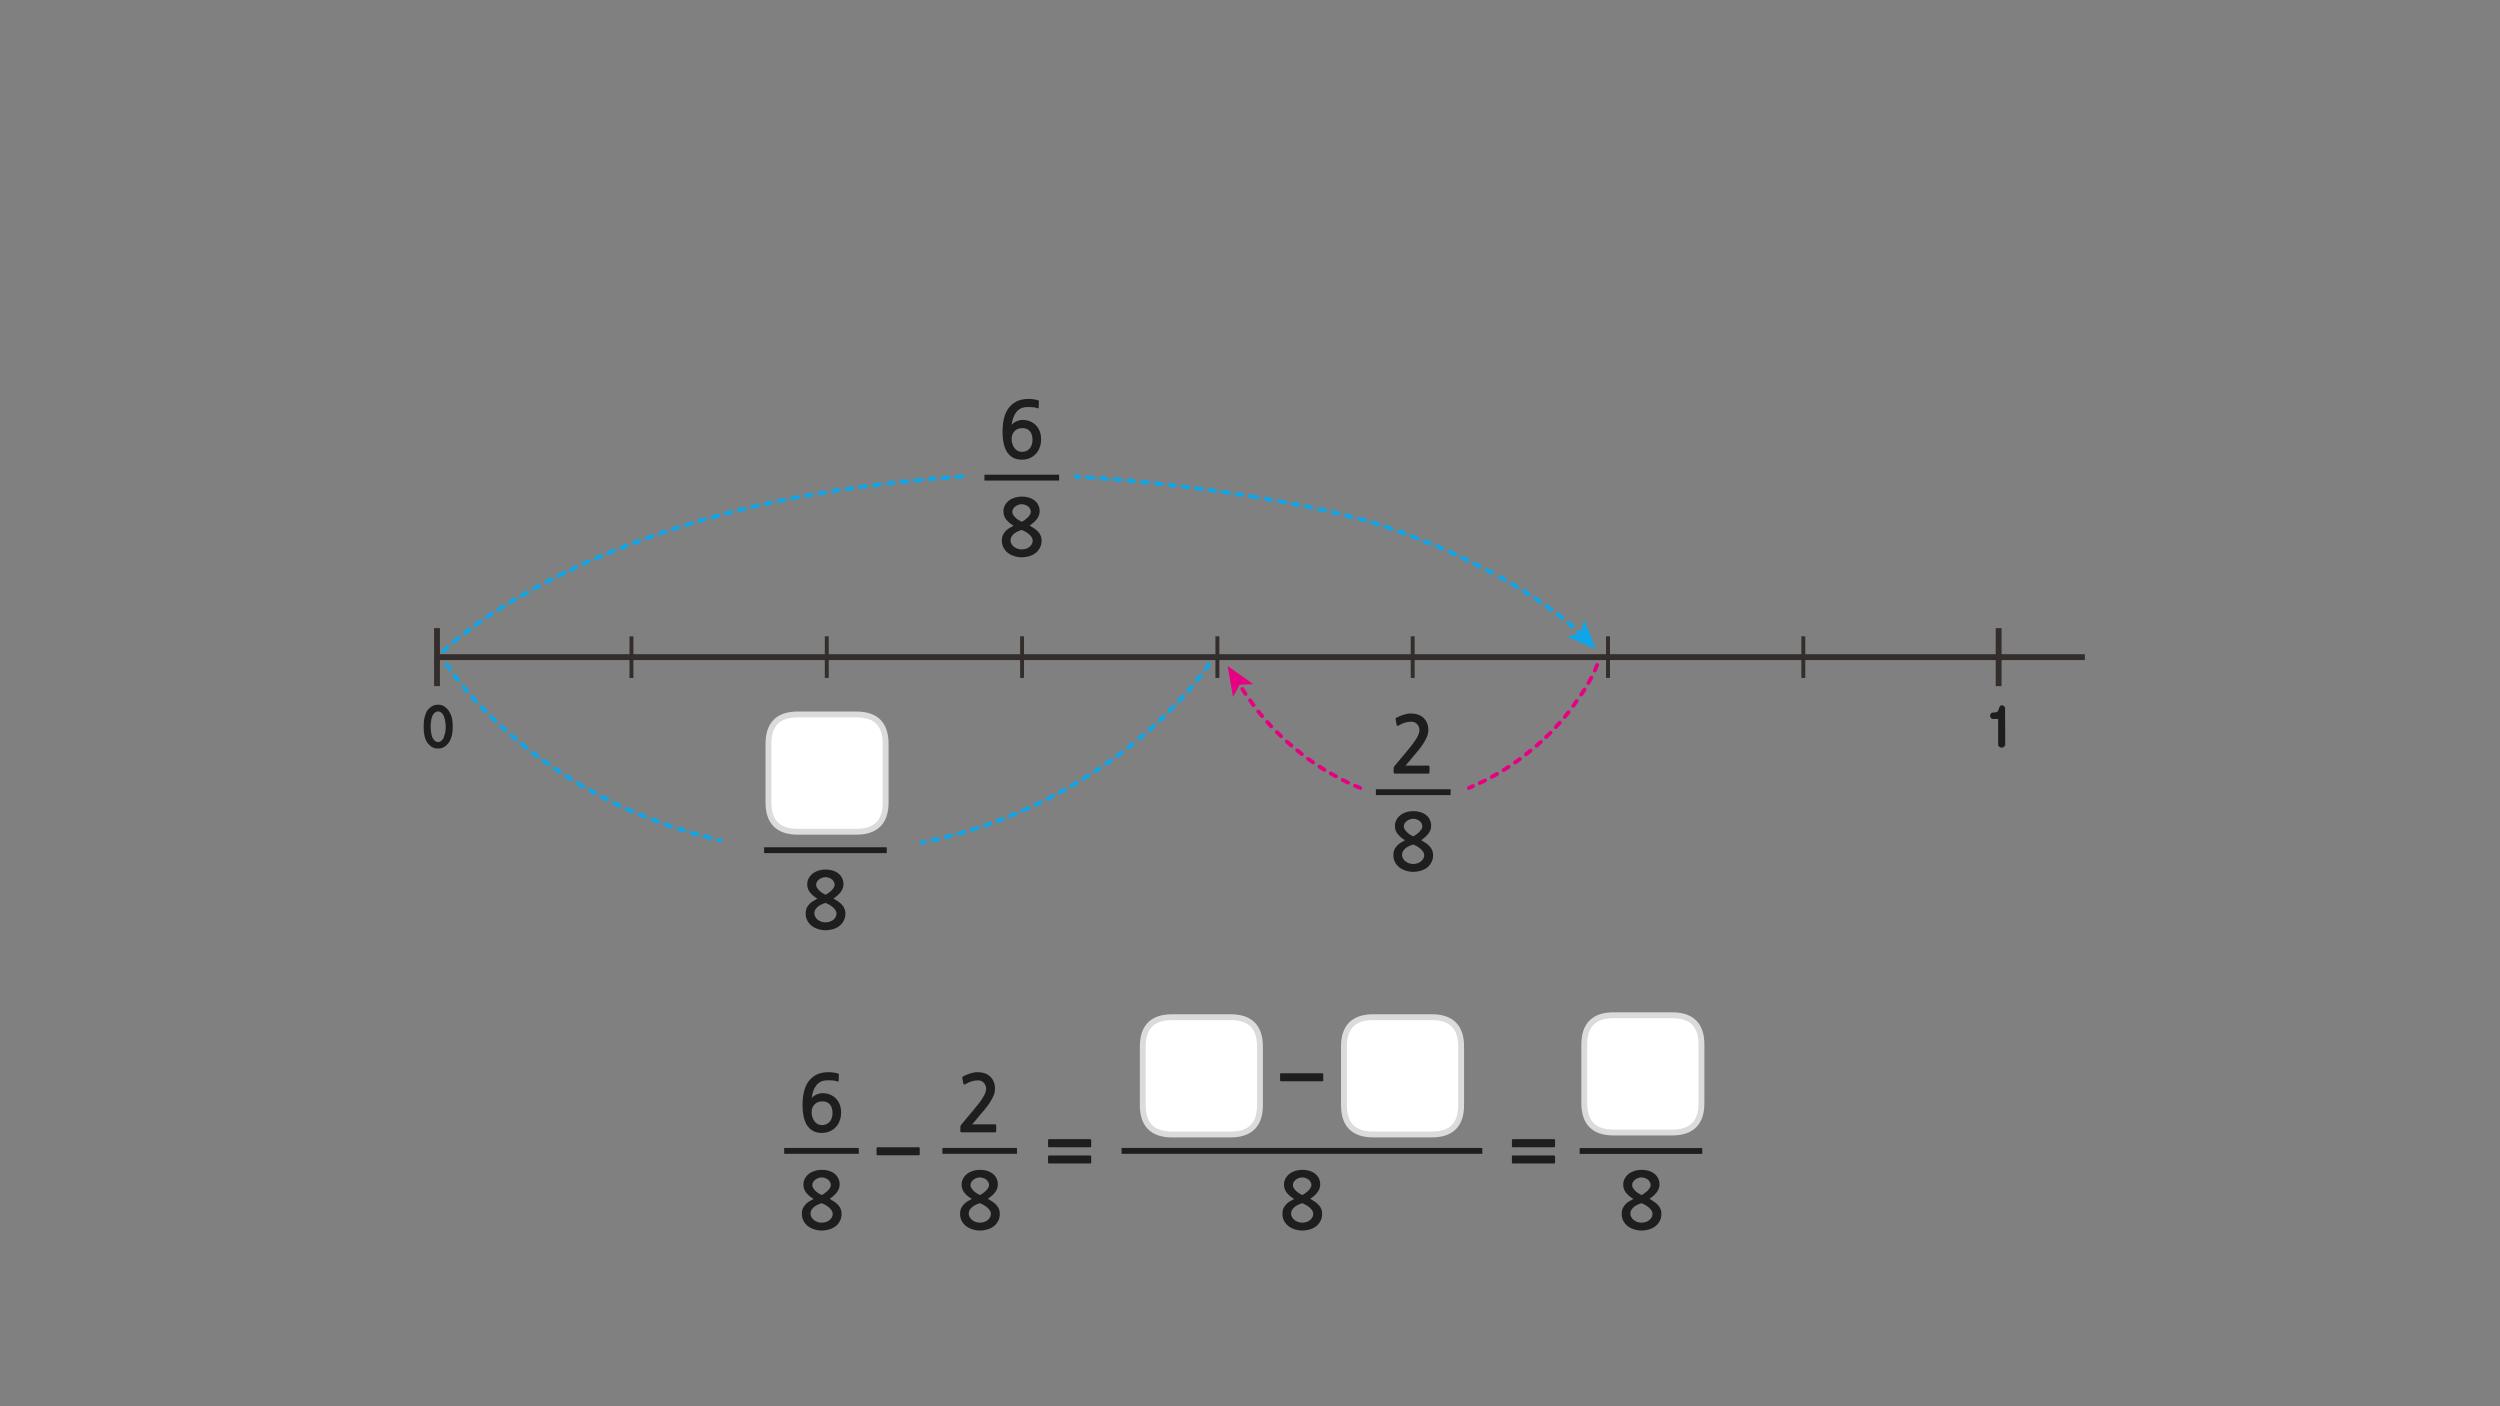 
<svg xmlns="http://www.w3.org/2000/svg" version="1.1" xmlns:xlink="http://www.w3.org/1999/xlink" preserveAspectRatio="none" x="0px" y="0px" width="1280px" height="720px" viewBox="0 0 1280 720">
<rect x="0" y="0" width="1280" height="720" fill="#808080" stroke="none"/>
<defs>
<g id="Layer1_0_FILL">
<path fill="#1E1E1E" stroke="none" d="
M 1020.45 364.8
Q 1020.1 364.85 1019.8 364.95 1019.55 365.1 1019.35 365.3 1019.1 365.55 1019 365.85 1018.9 366.1 1018.95 366.4 1018.95 366.75 1019 367 1019.1 367.3 1019.3 367.55 1019.45 367.8 1019.7 367.95 1019.95 368.1 1020.35 368.1
L 1023.05 368.1
Q 1023.05 369.75 1023.05 371.4 1023.05 373.05 1023.05 374.7 1023.05 378 1023.05 381.35 1023.05 381.65 1023.2 381.9 1023.35 382.15 1023.65 382.35 1023.9 382.6 1024.25 382.7 1024.55 382.8 1024.9 382.8 1025.05 382.8 1025.15 382.8 1025.3 382.75 1025.45 382.7 1025.55 382.65 1025.7 382.6 1025.8 382.5 1025.95 382.4 1026.1 382.3 1026.25 382.15 1026.4 382.05 1026.5 381.9 1026.55 381.8 1026.6 381.65 1026.65 381.5 1026.65 381.35
L 1026.65 380.1
Q 1026.65 377.85 1026.65 375.6 1026.65 373.45 1026.65 371.25 1026.6 369.1 1026.6 366.9 1026.6 364.75 1026.6 362.55 1026.6 362 1026.05 361.55 1025.75 361.35 1025.5 361.2 1025.25 361.1 1025.05 361.1 1024.65 361.1 1024.4 361.2 1024.15 361.3 1024 361.5 1023.9 361.7 1023.8 361.9 1023.65 362.1 1023.6 362.35 1023.45 362.6 1023.4 362.9 1023.3 363.15 1023.25 363.4 1023.15 363.65 1023.05 363.9 1022.95 364.1 1022.8 364.25 1022.55 364.4 1022.3 364.55 1022.05 364.65 1021.75 364.7 1021.4 364.75 1021.1 364.8 1020.75 364.8 1020.45 364.8
M 529.25 204.45
Q 527.85 204.25 526.7 204.25 522.95 204.25 520.4 205.55 517.85 206.9 516.25 209.15 514.7 211.35 514 214.4 513.3 217.4 513.3 220.8 513.3 228.25 515.85 231.8 518.4 235.35 523.1 235.35 525.4 235.35 527.25 234.55 529.1 233.75 530.4 232.3 531.7 230.95 532.35 229 533.05 227.15 533.05 224.95 533.05 222.65 532.35 220.85 531.65 219 530.35 217.7 529.1 216.4 527.3 215.7 525.55 215 523.35 215 522.6 215 521.8 215.25 521 215.45 520.25 215.8 519.5 216.15 518.9 216.6 518.3 217.05 517.95 217.55 518.2 215.6 518.8 213.9 519.35 212.25 520.35 211 521.35 209.75 522.8 209.05 524.3 208.4 526.35 208.4 527.75 208.4 528.95 208.5 530.1 208.6 531.15 209 531.7 209.25 531.8 208.7
L 531.9 205.5
Q 531.95 205.1 531.6 205 530.7 204.65 529.25 204.45
M 528.65 225.15
Q 528.65 228 527.15 229.7 525.6 231.35 523.2 231.35 522.1 231.35 521.1 230.85 520.15 230.35 519.45 229.45 518.75 228.55 518.35 227.3 517.95 226.15 517.95 224.75 517.95 222.3 519.45 220.75 520.9 219.2 523.5 219.2 525.95 219.2 527.3 220.8 528.65 222.35 528.65 225.15
M 519.45 254.8
Q 517.75 255.35 516.5 256.35 515.25 257.35 514.5 258.75 513.75 260.15 513.75 261.85 513.75 264.15 515.15 265.95 516.55 267.75 518.95 269.15 517.75 269.75 516.65 270.45 515.55 271.15 514.75 272.05 513.95 272.95 513.4 274.1 512.95 275.25 512.95 276.75 512.95 278.9 513.85 280.5 514.75 282.15 516.2 283.2 517.65 284.25 519.45 284.8 521.3 285.35 523.1 285.35 525.05 285.35 526.85 284.8 528.75 284.25 530.15 283.2 531.55 282.15 532.4 280.5 533.3 278.9 533.3 276.75 533.3 275.35 532.85 274.35 532.45 273.3 531.65 272.4 530.85 271.5 529.75 270.7 528.6 269.95 527.2 269.1 529.8 267.3 531.05 265.55 532.3 263.75 532.3 261.75 532.3 260 531.6 258.6 530.9 257.2 529.7 256.25 528.5 255.3 526.8 254.75 525.1 254.25 523.1 254.25 521.15 254.25 519.45 254.8
M 523.1 258.15
Q 524.05 258.15 524.9 258.5 525.75 258.75 526.4 259.3 527.05 259.85 527.4 260.55 527.8 261.25 527.8 262.05 527.8 262.75 527.3 263.55 526.8 264.35 526.05 265.1 525.3 265.8 524.5 266.35 523.75 266.9 523.1 267.15 522.6 266.95 521.8 266.45 521 266 520.2 265.3 519.45 264.6 518.9 263.8 518.3 263 518.3 262.15 518.3 261.2 518.75 260.45 519.2 259.75 519.9 259.25 520.55 258.75 521.4 258.45 522.25 258.15 523.1 258.15
M 521.35 272
Q 522.3 271.55 523.1 271.35 524.1 271.7 525.1 272.3 526.1 272.9 526.95 273.6 527.75 274.35 528.25 275.15 528.75 276 528.75 276.75 528.75 277.8 528.25 278.65 527.75 279.5 526.95 280.1 526.15 280.7 525.15 281 524.1 281.3 523.1 281.3 522.15 281.3 521.1 281 520.1 280.65 519.25 280.05 518.45 279.45 517.95 278.6 517.4 277.75 517.4 276.75 517.4 275.5 518 274.6 518.6 273.7 519.45 273.05 520.3 272.4 521.35 272
M 728.75 367.45
Q 727.6 366.4 725.95 365.85 724.35 365.3 722.4 365.3 720.55 365.3 718.55 365.95 716.6 366.6 715.1 367.4 714.7 367.6 714.55 367.85 714.45 368 714.55 368.2
L 715.1 371.25
Q 715.2 371.6 715.5 371.65 715.8 371.65 716.15 371.45 717.95 370.4 719.45 369.95 721 369.5 722.65 369.5 724.4 369.5 725.55 370.75 726.75 372 726.75 373.9 726.75 375.6 725.15 378.2 723.55 380.85 720.2 384.8
L 714.1 392.05
Q 713.9 392.35 713.7 392.65 713.55 393 713.55 393.3
L 713.55 395.6
Q 713.55 396.1 714.3 396.1
L 731.35 396.1
Q 731.9 396.1 731.9 395.4
L 731.9 392.6
Q 731.9 392 731.35 392
L 719.6 392
Q 720.6 390.85 721.6 389.7 722.6 388.5 723.45 387.4 724.55 386.1 725.95 384.5 727.3 382.85 728.5 381.1 729.7 379.3 730.5 377.45 731.3 375.6 731.3 373.8 731.3 371.7 730.6 370.1 729.9 368.5 728.75 367.45
M 730.6 444.25
Q 732 443.2 732.85 441.55 733.75 439.95 733.75 437.8 733.75 436.4 733.3 435.4 732.9 434.35 732.1 433.45 731.3 432.55 730.2 431.75 729.05 431 727.65 430.15 730.25 428.35 731.5 426.6 732.75 424.8 732.75 422.8 732.75 421.05 732.05 419.65 731.35 418.25 730.15 417.3 728.95 416.35 727.25 415.8 725.55 415.3 723.55 415.3 721.6 415.3 719.9 415.85 718.2 416.4 716.95 417.4 715.7 418.4 714.95 419.8 714.2 421.2 714.2 422.9 714.2 425.2 715.6 427 717 428.8 719.4 430.2 718.2 430.8 717.1 431.5 716 432.2 715.2 433.1 714.4 434 713.85 435.15 713.4 436.3 713.4 437.8 713.4 439.95 714.3 441.55 715.2 443.2 716.65 444.25 718.1 445.3 719.9 445.85 721.75 446.4 723.55 446.4 725.5 446.4 727.3 445.85 729.2 445.3 730.6 444.25
M 723.55 419.2
Q 724.5 419.2 725.35 419.55 726.2 419.8 726.85 420.35 727.5 420.9 727.85 421.6 728.25 422.3 728.25 423.1 728.25 423.8 727.75 424.6 727.25 425.4 726.5 426.15 725.75 426.85 724.95 427.4 724.2 427.95 723.55 428.2 723.05 428 722.25 427.5 721.45 427.05 720.65 426.35 719.9 425.65 719.35 424.85 718.75 424.05 718.75 423.2 718.75 422.25 719.2 421.5 719.65 420.8 720.35 420.3 721 419.8 721.85 419.5 722.7 419.2 723.55 419.2
M 721.8 433.05
Q 722.75 432.6 723.55 432.4 724.55 432.75 725.55 433.35 726.55 433.95 727.4 434.65 728.2 435.4 728.7 436.2 729.2 437.05 729.2 437.8 729.2 438.85 728.7 439.7 728.2 440.55 727.4 441.15 726.6 441.75 725.6 442.05 724.55 442.35 723.55 442.35 722.6 442.35 721.55 442.05 720.55 441.7 719.7 441.1 718.9 440.5 718.4 439.65 717.85 438.8 717.85 437.8 717.85 436.55 718.45 435.65 719.05 434.75 719.9 434.1 720.75 433.45 721.8 433.05
M 429.25 447.2
Q 428.05 446.25 426.35 445.7 424.65 445.2 422.65 445.2 420.7 445.2 419 445.75 417.3 446.3 416.05 447.3 414.8 448.3 414.05 449.7 413.3 451.1 413.3 452.8 413.3 455.1 414.7 456.9 416.1 458.7 418.5 460.1 417.3 460.7 416.2 461.4 415.1 462.1 414.3 463 413.5 463.9 412.95 465.05 412.5 466.2 412.5 467.7 412.5 469.85 413.4 471.45 414.3 473.1 415.75 474.15 417.2 475.2 419 475.75 420.85 476.3 422.65 476.3 424.6 476.3 426.4 475.75 428.3 475.2 429.7 474.15 431.1 473.1 431.95 471.45 432.85 469.85 432.85 467.7 432.85 466.3 432.4 465.3 432 464.25 431.2 463.35 430.4 462.45 429.3 461.65 428.15 460.9 426.75 460.05 429.35 458.25 430.6 456.5 431.85 454.7 431.85 452.7 431.85 450.95 431.15 449.55 430.45 448.15 429.25 447.2
M 425.95 450.25
Q 426.6 450.8 426.95 451.5 427.35 452.2 427.35 453 427.35 453.7 426.85 454.5 426.35 455.3 425.6 456.05 424.85 456.75 424.05 457.3 423.3 457.85 422.65 458.1 422.15 457.9 421.35 457.4 420.55 456.95 419.75 456.25 419 455.55 418.45 454.75 417.85 453.95 417.85 453.1 417.85 452.15 418.3 451.4 418.75 450.7 419.45 450.2 420.1 449.7 420.95 449.4 421.8 449.1 422.65 449.1 423.6 449.1 424.45 449.45 425.3 449.7 425.95 450.25
M 426.5 464.55
Q 427.3 465.3 427.8 466.1 428.3 466.95 428.3 467.7 428.3 468.75 427.8 469.6 427.3 470.45 426.5 471.05 425.7 471.65 424.7 471.95 423.65 472.25 422.65 472.25 421.7 472.25 420.65 471.95 419.65 471.6 418.8 471 418 470.4 417.5 469.55 416.95 468.7 416.95 467.7 416.95 466.45 417.55 465.55 418.15 464.65 419 464 419.85 463.35 420.9 462.95 421.85 462.5 422.65 462.3 423.65 462.65 424.65 463.25 425.65 463.85 426.5 464.55
M 848.95 603.3
Q 848.25 601.9 847.05 600.95 845.85 600 844.15 599.45 842.45 598.95 840.45 598.95 838.5 598.95 836.8 599.5 835.1 600.05 833.85 601.05 832.6 602.05 831.85 603.45 831.1 604.85 831.1 606.55 831.1 608.85 832.5 610.65 833.9 612.45 836.3 613.85 835.1 614.45 834 615.15 832.9 615.85 832.1 616.75 831.3 617.65 830.75 618.8 830.3 619.95 830.3 621.45 830.3 623.6 831.2 625.2 832.1 626.85 833.55 627.9 835 628.95 836.8 629.5 838.65 630.05 840.45 630.05 842.4 630.05 844.2 629.5 846.1 628.95 847.5 627.9 848.9 626.85 849.75 625.2 850.65 623.6 850.65 621.45 850.65 620.05 850.2 619.05 849.8 618 849 617.1 848.2 616.2 847.1 615.4 845.95 614.65 844.55 613.8 847.15 612 848.4 610.25 849.65 608.45 849.65 606.45 849.65 604.7 848.95 603.3
M 840.45 602.85
Q 841.4 602.85 842.25 603.2 843.1 603.45 843.75 604 844.4 604.55 844.75 605.25 845.15 605.95 845.15 606.75 845.15 607.45 844.65 608.25 844.15 609.05 843.4 609.8 842.65 610.5 841.85 611.05 841.1 611.6 840.45 611.85 839.95 611.65 839.15 611.15 838.35 610.7 837.55 610 836.8 609.3 836.25 608.5 835.65 607.7 835.65 606.85 835.65 605.9 836.1 605.15 836.55 604.45 837.25 603.95 837.9 603.45 838.75 603.15 839.6 602.85 840.45 602.85
M 836.8 617.75
Q 837.65 617.1 838.7 616.7 839.65 616.25 840.45 616.05 841.45 616.4 842.45 617 843.45 617.6 844.3 618.3 845.1 619.05 845.6 619.85 846.1 620.7 846.1 621.45 846.1 622.5 845.6 623.35 845.1 624.2 844.3 624.8 843.5 625.4 842.5 625.7 841.45 626 840.45 626 839.5 626 838.45 625.7 837.45 625.35 836.6 624.75 835.8 624.15 835.3 623.3 834.75 622.45 834.75 621.45 834.75 620.2 835.35 619.3 835.95 618.4 836.8 617.75
M 774.25 587.25
Q 774.4 587.4 774.6 587.4
L 795.7 587.4
Q 795.9 587.4 796.05 587.25 796.2 587.1 796.2 586.9
L 796.2 583.75
Q 796.2 583.55 796.05 583.4 795.9 583.25 795.7 583.25
L 774.6 583.25
Q 774.4 583.25 774.25 583.4 774.1 583.55 774.1 583.75
L 774.1 586.9
Q 774.1 587.1 774.25 587.25
M 774.6 591.6
Q 774.4 591.6 774.25 591.7 774.1 591.85 774.1 592.05
L 774.1 595.2
Q 774.1 595.45 774.25 595.55 774.4 595.7 774.6 595.7
L 795.7 595.7
Q 795.9 595.7 796.05 595.55 796.2 595.45 796.2 595.2
L 796.2 592.05
Q 796.2 591.85 796.05 591.7 795.9 591.6 795.7 591.6
L 774.6 591.6
M 673.35 600.95
Q 672.15 600 670.45 599.45 668.75 598.95 666.75 598.95 664.8 598.95 663.1 599.5 661.4 600.05 660.15 601.05 658.9 602.05 658.15 603.45 657.4 604.85 657.4 606.55 657.4 608.85 658.8 610.65 660.2 612.45 662.6 613.85 661.4 614.45 660.3 615.15 659.2 615.85 658.4 616.75 657.6 617.65 657.05 618.8 656.6 619.95 656.6 621.45 656.6 623.6 657.5 625.2 658.4 626.85 659.85 627.9 661.3 628.95 663.1 629.5 664.95 630.05 666.75 630.05 668.7 630.05 670.5 629.5 672.4 628.95 673.8 627.9 675.2 626.85 676.05 625.2 676.95 623.6 676.95 621.45 676.95 620.05 676.5 619.05 676.1 618 675.3 617.1 674.5 616.2 673.4 615.4 672.25 614.65 670.85 613.8 673.45 612 674.7 610.25 675.95 608.45 675.95 606.45 675.95 604.7 675.25 603.3 674.55 601.9 673.35 600.95
M 668.55 603.2
Q 669.4 603.45 670.05 604 670.7 604.55 671.05 605.25 671.45 605.95 671.45 606.75 671.45 607.45 670.95 608.25 670.45 609.05 669.7 609.8 668.95 610.5 668.15 611.05 667.4 611.6 666.75 611.85 666.25 611.65 665.45 611.15 664.65 610.7 663.85 610 663.1 609.3 662.55 608.5 661.95 607.7 661.95 606.85 661.95 605.9 662.4 605.15 662.85 604.45 663.55 603.95 664.2 603.45 665.05 603.15 665.9 602.85 666.75 602.85 667.7 602.85 668.55 603.2
M 668.75 617
Q 669.75 617.6 670.6 618.3 671.4 619.05 671.9 619.85 672.4 620.7 672.4 621.45 672.4 622.5 671.9 623.35 671.4 624.2 670.6 624.8 669.8 625.4 668.8 625.7 667.75 626 666.75 626 665.8 626 664.75 625.7 663.75 625.35 662.9 624.75 662.1 624.15 661.6 623.3 661.05 622.45 661.05 621.45 661.05 620.2 661.65 619.3 662.25 618.4 663.1 617.75 663.95 617.1 665 616.7 665.95 616.25 666.75 616.05 667.75 616.4 668.75 617
M 510.25 617.1
Q 509.45 616.2 508.35 615.4 507.2 614.65 505.8 613.8 508.4 612 509.65 610.25 510.9 608.45 510.9 606.45 510.9 604.7 510.2 603.3 509.5 601.9 508.3 600.95 507.1 600 505.4 599.45 503.7 598.95 501.7 598.95 499.75 598.95 498.05 599.5 496.35 600.05 495.1 601.05 493.85 602.05 493.1 603.45 492.35 604.85 492.35 606.55 492.35 608.85 493.75 610.65 495.15 612.45 497.55 613.85 496.35 614.45 495.25 615.15 494.15 615.85 493.35 616.75 492.55 617.65 492 618.8 491.55 619.95 491.55 621.45 491.55 623.6 492.45 625.2 493.35 626.85 494.8 627.9 496.25 628.95 498.05 629.5 499.9 630.05 501.7 630.05 503.65 630.05 505.45 629.5 507.35 628.95 508.75 627.9 510.15 626.85 511 625.2 511.9 623.6 511.9 621.45 511.9 620.05 511.45 619.05 511.05 618 510.25 617.1
M 501.7 602.85
Q 502.65 602.85 503.5 603.2 504.35 603.45 505 604 505.65 604.55 506 605.25 506.4 605.95 506.4 606.75 506.4 607.45 505.9 608.25 505.4 609.05 504.65 609.8 503.9 610.5 503.1 611.05 502.35 611.6 501.7 611.85 501.2 611.65 500.4 611.15 499.6 610.7 498.8 610 498.05 609.3 497.5 608.5 496.9 607.7 496.9 606.85 496.9 605.9 497.35 605.15 497.8 604.45 498.5 603.95 499.15 603.45 500 603.15 500.85 602.85 501.7 602.85
M 498.05 617.75
Q 498.9 617.1 499.95 616.7 500.9 616.25 501.7 616.05 502.7 616.4 503.7 617 504.7 617.6 505.55 618.3 506.35 619.05 506.85 619.85 507.35 620.7 507.35 621.45 507.35 622.5 506.85 623.35 506.35 624.2 505.55 624.8 504.75 625.4 503.75 625.7 502.7 626 501.7 626 500.75 626 499.7 625.7 498.7 625.35 497.85 624.75 497.05 624.15 496.55 623.3 496 622.45 496 621.45 496 620.2 496.6 619.3 497.2 618.4 498.05 617.75
M 429.25 617.1
Q 428.45 616.2 427.35 615.4 426.2 614.65 424.8 613.8 427.4 612 428.65 610.25 429.9 608.45 429.9 606.45 429.9 604.7 429.2 603.3 428.5 601.9 427.3 600.95 426.1 600 424.4 599.45 422.7 598.95 420.7 598.95 418.75 598.95 417.05 599.5 415.35 600.05 414.1 601.05 412.85 602.05 412.1 603.45 411.35 604.85 411.35 606.55 411.35 608.85 412.75 610.65 414.15 612.45 416.55 613.85 415.35 614.45 414.25 615.15 413.15 615.85 412.35 616.75 411.55 617.65 411 618.8 410.55 619.95 410.55 621.45 410.55 623.6 411.45 625.2 412.35 626.85 413.8 627.9 415.25 628.95 417.05 629.5 418.9 630.05 420.7 630.05 422.65 630.05 424.45 629.5 426.35 628.95 427.75 627.9 429.15 626.85 430 625.2 430.9 623.6 430.9 621.45 430.9 620.05 430.45 619.05 430.05 618 429.25 617.1
M 420.7 602.85
Q 421.65 602.85 422.5 603.2 423.35 603.45 424 604 424.65 604.55 425 605.25 425.4 605.95 425.4 606.75 425.4 607.45 424.9 608.25 424.4 609.05 423.65 609.8 422.9 610.5 422.1 611.05 421.35 611.6 420.7 611.85 420.2 611.65 419.4 611.15 418.6 610.7 417.8 610 417.05 609.3 416.5 608.5 415.9 607.7 415.9 606.85 415.9 605.9 416.35 605.15 416.8 604.45 417.5 603.95 418.15 603.45 419 603.15 419.85 602.85 420.7 602.85
M 417.05 617.75
Q 417.9 617.1 418.95 616.7 419.9 616.25 420.7 616.05 421.7 616.4 422.7 617 423.7 617.6 424.55 618.3 425.35 619.05 425.85 619.85 426.35 620.7 426.35 621.45 426.35 622.5 425.85 623.35 425.35 624.2 424.55 624.8 423.75 625.4 422.75 625.7 421.7 626 420.7 626 419.75 626 418.7 625.7 417.7 625.35 416.85 624.75 416.05 624.15 415.55 623.3 415 622.45 415 621.45 415 620.2 415.6 619.3 416.2 618.4 417.05 617.75
M 448.95 591.35
Q 449.05 591.5 449.25 591.5
L 470.4 591.5
Q 470.9 591.5 470.9 591
L 470.9 587.9
Q 470.9 587.4 470.4 587.4
L 449.25 587.4
Q 449.05 587.4 448.95 587.55 448.8 587.7 448.8 587.9
L 448.8 591
Q 448.8 591.2 448.95 591.35
M 429.95 565.55
Q 429.25 563.7 427.95 562.4 426.7 561.1 424.9 560.4 423.15 559.7 420.95 559.7 420.2 559.7 419.4 559.95 418.6 560.15 417.85 560.5 417.1 560.85 416.5 561.3 415.9 561.75 415.55 562.25 415.8 560.3 416.4 558.6 416.95 556.95 417.95 555.7 418.95 554.45 420.4 553.75 421.9 553.1 423.95 553.1 425.35 553.1 426.55 553.2 427.7 553.3 428.75 553.7 429.3 553.95 429.4 553.4
L 429.5 550.2
Q 429.55 549.8 429.2 549.7 428.3 549.35 426.85 549.15 425.45 548.95 424.3 548.95 420.55 548.95 418 550.25 415.45 551.6 413.85 553.85 412.3 556.05 411.6 559.1 410.9 562.1 410.9 565.5 410.9 572.95 413.45 576.5 416 580.05 420.7 580.05 423 580.05 424.85 579.25 426.7 578.45 428 577 429.3 575.65 429.95 573.7 430.65 571.85 430.65 569.65 430.65 567.35 429.95 565.55
M 417.05 565.45
Q 418.5 563.9 421.1 563.9 423.55 563.9 424.9 565.5 426.25 567.05 426.25 569.85 426.25 572.7 424.75 574.4 423.2 576.05 420.8 576.05 419.7 576.05 418.7 575.55 417.75 575.05 417.05 574.15 416.35 573.25 415.95 572 415.55 570.85 415.55 569.45 415.55 567 417.05 565.45
M 536.75 587.25
Q 536.9 587.4 537.1 587.4
L 558.2 587.4
Q 558.4 587.4 558.55 587.25 558.7 587.1 558.7 586.9
L 558.7 583.75
Q 558.7 583.55 558.55 583.4 558.4 583.25 558.2 583.25
L 537.1 583.25
Q 536.9 583.25 536.75 583.4 536.6 583.55 536.6 583.75
L 536.6 586.9
Q 536.6 587.1 536.75 587.25
M 537.1 591.6
Q 536.9 591.6 536.75 591.7 536.6 591.85 536.6 592.05
L 536.6 595.2
Q 536.6 595.45 536.75 595.55 536.9 595.7 537.1 595.7
L 558.2 595.7
Q 558.4 595.7 558.55 595.55 558.7 595.45 558.7 595.2
L 558.7 592.05
Q 558.7 591.85 558.55 591.7 558.4 591.6 558.2 591.6
L 537.1 591.6
M 506.65 564.75
Q 507.85 562.95 508.65 561.1 509.45 559.25 509.45 557.45 509.45 555.35 508.75 553.75 508.05 552.15 506.9 551.1 505.75 550.05 504.1 549.5 502.5 548.95 500.55 548.95 498.7 548.95 496.7 549.6 494.75 550.25 493.25 551.05 492.85 551.25 492.7 551.5 492.6 551.65 492.7 551.85
L 493.25 554.9
Q 493.35 555.25 493.65 555.3 493.95 555.3 494.3 555.1 496.1 554.05 497.6 553.6 499.15 553.15 500.8 553.15 502.55 553.15 503.7 554.4 504.9 555.65 504.9 557.55 504.9 559.25 503.3 561.85 501.7 564.5 498.35 568.45
L 492.25 575.7
Q 492.05 576 491.85 576.3 491.7 576.65 491.7 576.95
L 491.7 579.25
Q 491.7 579.75 492.45 579.75
L 509.5 579.75
Q 510.05 579.75 510.05 579.05
L 510.05 576.25
Q 510.05 575.65 509.5 575.65
L 497.75 575.65
Q 498.75 574.5 499.75 573.35 500.75 572.15 501.6 571.05 502.7 569.75 504.1 568.15 505.45 566.5 506.65 564.75
M 677 553.6
Q 677.5 553.6 677.5 553.1
L 677.5 550
Q 677.5 549.5 677 549.5
L 655.9 549.5 655.85 549.5
Q 655.65 549.5 655.55 549.65 655.4 549.8 655.4 550
L 655.4 553.1
Q 655.4 553.3 655.55 553.45 655.65 553.6 655.85 553.6
L 655.9 553.6 677 553.6
M 229.8 364
Q 229.3 363.25 228.7 362.65 228.1 362.1 227.45 361.65 226.75 361.25 225.95 361 225.2 360.8 224.3 360.8 223.4 360.8 222.6 361 221.75 361.2 221.1 361.65 220.4 362.05 219.8 362.6 219.2 363.2 218.7 363.85 218.25 364.65 217.95 365.55 217.6 366.4 217.35 367.45 217.1 368.5 217 369.65 216.9 370.75 216.9 372.05 216.9 373.25 217 374.4 217.1 375.5 217.3 376.5 217.5 377.55 217.85 378.45 218.2 379.35 218.7 380.1 219.2 380.85 219.8 381.4 220.4 382 221.05 382.4 221.7 382.85 222.5 383.05 223.35 383.25 224.3 383.25 225.2 383.25 226 383.05 226.75 382.85 227.45 382.4 228.2 382 228.75 381.4 229.35 380.85 229.85 380.1 230.35 379.35 230.75 378.45 231.1 377.55 231.35 376.5 231.6 375.5 231.7 374.4 231.8 373.25 231.8 372.05 231.8 370.8 231.7 369.7 231.6 368.6 231.35 367.55 231.1 366.5 230.7 365.6 230.3 364.75 229.8 364
M 223.45 364.4
Q 223.85 364.25 224.3 364.25 224.75 364.25 225.15 364.4 225.55 364.55 225.95 364.85 226.35 365.15 226.65 365.55 226.95 366 227.2 366.55 227.4 367.05 227.55 367.65 227.75 368.3 227.9 369 228.05 369.7 228.1 370.45 228.2 371.25 228.2 372.05 228.2 372.85 228.15 373.6 228.05 374.4 227.95 375.05 227.6 376.5 227.2 377.6 227 378.15 226.65 378.55 226.35 379 226 379.3 225.55 379.6 225.15 379.75 224.75 379.95 224.3 379.95 223.85 379.95 223.4 379.75 223 379.6 222.6 379.25 221.9 378.65 221.35 377.55 221.15 377 221 376.35 220.8 375.75 220.75 375 220.6 374.3 220.55 373.55 220.5 372.8 220.5 372.05 220.5 371.2 220.55 370.45 220.6 369.7 220.75 368.95 220.8 368.25 221 367.6 221.15 367 221.4 366.45 221.65 365.95 222 365.55 222.3 365.1 222.7 364.8 223.05 364.55 223.45 364.4 Z"/>

<path fill="#FFFFFF" stroke="none" d="
M 645.1 535.8
Q 645.1 520.8 630.1 520.8
L 600.1 520.8
Q 585.1 520.8 585.1 535.8
L 585.1 565.85
Q 585.1 580.85 600.1 580.85
L 630.1 580.85
Q 645.1 580.85 645.1 565.85
L 645.1 535.8
M 703.1 520.8
Q 688.1 520.8 688.1 535.8
L 688.1 565.85
Q 688.1 580.85 703.1 580.85
L 733.1 580.85
Q 748.1 580.85 748.1 565.85
L 748.1 535.8
Q 748.1 520.8 733.1 520.8
L 703.1 520.8
M 871.15 534.8
Q 871.15 519.8 856.15 519.8
L 826.15 519.8
Q 811.15 519.8 811.15 534.8
L 811.15 564.85
Q 811.15 579.85 826.15 579.85
L 856.15 579.85
Q 871.15 579.85 871.15 564.85
L 871.15 534.8 Z"/>
</g>

<g id="Layer1_1_STROKES_1_FILL">
<path fill="#0EA6E9" stroke="none" d="
M 258.35 311.3
Q 258.728 311.079 258.8 310.65 258.92 310.276 258.7 309.9 258.479 309.571 258.05 309.45 257.676 309.381 257.3 309.6 256.025 310.4 254.7 311.2 254.372 311.421 254.25 311.8 254.181 312.224 254.4 312.55 254.621 312.929 255 313 255.423 313.119 255.75 312.9 257.075 312.1 258.35 311.3
M 252.4 315.05
Q 252.744 314.848 252.8 314.45 252.906 314.044 252.65 313.7 252.449 313.355 252.05 313.25 251.645 313.194 251.3 313.4 250.05 314.275 248.8 315.1 248.456 315.352 248.35 315.75 248.294 316.156 248.5 316.5 248.752 316.845 249.15 316.9 249.555 317.005 249.9 316.75 251.15 315.925 252.4 315.05
M 264.1 305.85
Q 263.707 305.767 263.35 305.95 262.037 306.737 260.75 307.5 260.424 307.707 260.3 308.1 260.23 308.497 260.45 308.85 260.657 309.215 261.05 309.3 261.458 309.42 261.8 309.2 263.063 308.462 264.35 307.7 264.712 307.508 264.8 307.1 264.933 306.705 264.7 306.35 264.508 305.987 264.1 305.85
M 270.8 302.85
Q 270.622 302.513 270.2 302.4 269.833 302.28 269.45 302.45 268.112 303.225 266.8 303.95 266.438 304.192 266.3 304.6 266.217 304.995 266.4 305.35 266.642 305.713 267.05 305.8 267.443 305.933 267.8 305.7 269.087 304.975 270.4 304.2 270.786 304.022 270.9 303.6 271.021 303.233 270.8 302.85
M 273.9 302.2
Q 275.213 301.538 276.55 300.85 276.92 300.651 277.05 300.25 277.171 299.863 276.95 299.5 276.789 299.129 276.4 299 276.013 298.867 275.65 299.05 274.287 299.762 272.95 300.45 272.615 300.677 272.5 301.05 272.379 301.465 272.55 301.8 272.776 302.185 273.15 302.3 273.565 302.42 273.9 302.2
M 226.05 333.4
Q 226.054 333.811 226.35 334.1 226.639 334.396 227.05 334.4 227.461 334.396 227.75 334.1 228.739 333.112 229.9 332 230.231 331.752 230.25 331.35 230.262 330.934 229.95 330.6 229.703 330.319 229.3 330.3 228.884 330.289 228.55 330.55 227.361 331.688 226.35 332.7 226.054 332.989 226.05 333.4
M 235.35 327.45
Q 235.701 327.213 235.75 326.8 235.79 326.395 235.5 326.05 235.263 325.748 234.85 325.7 234.445 325.66 234.1 325.9 232.875 326.925 231.7 327.85 231.397 328.14 231.35 328.55 231.311 328.958 231.55 329.25 231.839 329.603 232.25 329.65 232.658 329.688 232.95 329.4 234.125 328.475 235.35 327.45
M 241.2 321.7
Q 240.94 321.363 240.5 321.3 240.122 321.247 239.8 321.5 238.487 322.513 237.3 323.4 236.999 323.674 236.95 324.05 236.91 324.492 237.15 324.8 237.423 325.151 237.8 325.2 238.241 325.252 238.55 325 239.713 324.1 241 323.1 241.337 322.84 241.4 322.4 241.453 322.022 241.2 321.7
M 242.95 319.2
Q 242.614 319.446 242.55 319.85 242.496 320.263 242.75 320.6 242.995 320.937 243.4 321 243.813 321.053 244.15 320.8 245.325 319.913 246.55 319.05 246.894 318.848 246.95 318.45 247.056 318.044 246.8 317.7 246.599 317.355 246.2 317.25 245.795 317.194 245.45 317.4 244.174 318.287 242.95 319.2
M 308.8 284.3
Q 308.66 283.924 308.25 283.75 307.888 283.616 307.5 283.75 306.1 284.375 304.7 284.95 304.326 285.14 304.15 285.5 304.016 285.913 304.15 286.3 304.34 286.676 304.7 286.8 305.112 286.984 305.5 286.8 306.9 286.225 308.3 285.6 308.674 285.46 308.8 285.05 308.984 284.687 308.8 284.3
M 314.75 282.9
Q 315.159 282.776 315.3 282.4 315.484 282.015 315.3 281.6 315.177 281.241 314.8 281.05 314.415 280.916 314 281.05 312.613 281.625 311.2 282.2 310.826 282.39 310.65 282.75 310.516 283.163 310.65 283.55 310.84 283.926 311.2 284.05 311.612 284.234 312 284.05 313.387 283.475 314.75 282.9
M 317.7 281.4
Q 318.085 281.584 318.45 281.4 319.875 280.875 321.25 280.3 321.659 280.176 321.8 279.8 321.984 279.415 321.8 279 321.677 278.641 321.3 278.45 320.915 278.316 320.5 278.45 319.125 279.025 317.7 279.55 317.341 279.724 317.15 280.1 317.016 280.485 317.15 280.85 317.323 281.259 317.7 281.4
M 301.75 286.55
Q 301.388 286.416 301 286.55 299.6 287.175 298.25 287.75 297.874 287.954 297.7 288.35 297.566 288.728 297.7 289.1 297.904 289.477 298.3 289.6 298.677 289.784 299.05 289.6 300.4 289.025 301.8 288.4 302.174 288.26 302.3 287.85 302.484 287.487 302.3 287.1 302.16 286.724 301.75 286.55
M 291.35 291.35
Q 291.216 291.758 291.4 292.1 291.583 292.505 291.95 292.65 292.356 292.784 292.7 292.6 294.075 291.95 295.4 291.3 295.804 291.117 295.95 290.7 296.084 290.342 295.9 289.95 295.717 289.595 295.3 289.45 294.943 289.316 294.55 289.5 293.225 290.15 291.85 290.8 291.496 290.983 291.35 291.35
M 288.55 292.4
Q 287.05 293.15 285.55 293.9 285.181 294.085 285.05 294.45 284.916 294.873 285.1 295.25 285.285 295.62 285.65 295.75 286.072 295.883 286.45 295.7 287.95 294.95 289.45 294.2 289.819 294.015 289.95 293.6 290.084 293.227 289.9 292.85 289.715 292.48 289.3 292.35 288.928 292.217 288.55 292.4
M 282.7 295.7
Q 282.313 295.567 281.95 295.75 280.6 296.45 279.25 297.15 278.88 297.349 278.75 297.75 278.629 298.138 278.8 298.5 279.012 298.871 279.4 299 279.787 299.133 280.15 298.95 281.5 298.25 282.85 297.55 283.22 297.351 283.35 296.95 283.471 296.562 283.25 296.2 283.089 295.829 282.7 295.7
M 489.6 243.25
Q 489.189 243.298 488.9 243.6 488.661 243.943 488.7 244.35 488.748 244.761 489.05 245 489.392 245.289 489.8 245.25 491.288 245.1 492.75 245 493.182 244.967 493.45 244.65 493.725 244.337 493.7 243.9 493.667 243.518 493.35 243.25 493.037 242.975 492.6 243 491.113 243.1 489.6 243.25
M 556.8 243.45
Q 556.413 243.425 556.1 243.7 555.783 243.968 555.75 244.35 555.725 244.787 556 245.1 556.268 245.417 556.65 245.45 558.175 245.55 559.65 245.65 560.087 245.675 560.4 245.4 560.717 245.132 560.75 244.7 560.775 244.313 560.5 244 560.232 243.683 559.8 243.65 558.325 243.55 556.8 243.45
M 550.15 244.65
Q 550.433 244.98 550.85 245 551.725 245.051 552.6 245.15 553.005 245.19 553.3 244.9 553.651 244.663 553.7 244.25 553.74 243.845 553.45 243.5 553.213 243.199 552.8 243.15 551.875 243.049 550.95 243 550.536 242.975 550.2 243.25 549.92 243.532 549.9 243.95 549.875 244.364 550.15 244.65
M 615.15 251.35
Q 615.576 251.403 615.9 251.15 616.237 250.892 616.3 250.45 616.354 250.073 616.1 249.75 615.842 249.413 615.4 249.35 613.975 249.15 612.5 248.95 612.124 248.896 611.8 249.15 611.463 249.408 611.4 249.8 611.346 250.227 611.6 250.55 611.858 250.887 612.25 250.95 613.725 251.15 615.15 251.35
M 622.8 252.1
Q 623.137 251.841 623.2 251.4 623.254 251.023 623 250.7 622.741 250.363 622.3 250.3 620.825 250.1 619.3 249.9 618.923 249.847 618.6 250.1 618.263 250.359 618.2 250.75 618.146 251.177 618.4 251.5 618.659 251.837 619.05 251.9 620.575 252.1 622.05 252.3 622.477 252.353 622.8 252.1
M 629.95 251.7
Q 629.691 251.363 629.25 251.3 627.775 251.1 626.25 250.9 625.873 250.847 625.55 251.1 625.213 251.359 625.15 251.75 625.096 252.177 625.35 252.5 625.609 252.837 626 252.9 627.525 253.1 629 253.3 629.427 253.353 629.75 253.1 630.087 252.841 630.15 252.4 630.204 252.023 629.95 251.7
M 636.2 252.4
Q 634.725 252.175 633.2 251.9 632.815 251.858 632.45 252.1 632.14 252.33 632.05 252.7 632.008 253.135 632.25 253.45 632.48 253.809 632.85 253.85 634.375 254.125 635.85 254.35 636.285 254.442 636.6 254.2 636.96 253.97 637 253.55 637.092 253.165 636.85 252.8 636.62 252.491 636.2 252.4
M 640 253
Q 639.589 253.004 639.3 253.3 639.004 253.589 639 254 639.004 254.411 639.3 254.7 639.589 254.996 640 255
L 640.05 255
Q 641.891 255.338 643.65 255.65 644.082 255.755 644.4 255.5 644.758 255.286 644.8 254.85 644.906 254.468 644.65 254.1 644.435 253.792 644 253.7 642.175 253.375 640.25 253 640.185 253.004 640.1 253 640.05 253 640 253
M 604.8 249.65
Q 605.058 249.987 605.45 250.05 606.925 250.25 608.35 250.45 608.776 250.503 609.1 250.25 609.437 249.992 609.5 249.55 609.554 249.173 609.3 248.85 609.042 248.513 608.6 248.45 607.175 248.25 605.7 248.05 605.324 247.996 605 248.25 604.663 248.508 604.6 248.9 604.546 249.327 604.8 249.65
M 598.85 247.25
Q 598.442 247.211 598.1 247.45 597.798 247.739 597.75 248.15 597.711 248.557 597.95 248.85 598.239 249.202 598.65 249.25 600.15 249.4 601.6 249.55 602.007 249.589 602.3 249.3 602.652 249.062 602.7 248.65 602.74 248.243 602.45 247.9 602.212 247.598 601.8 247.55 600.35 247.4 598.85 247.25
M 594.85 246.8
Q 593.35 246.65 591.85 246.5 591.442 246.461 591.1 246.7 590.798 246.989 590.75 247.4 590.711 247.807 590.95 248.1 591.239 248.452 591.65 248.5 593.15 248.65 594.65 248.8 595.058 248.839 595.35 248.55 595.702 248.311 595.75 247.9 595.79 247.493 595.5 247.15 595.261 246.848 594.85 246.8
M 584.85 245.8
Q 584.442 245.761 584.1 246 583.798 246.289 583.75 246.7 583.711 247.107 583.95 247.4 584.239 247.752 584.65 247.8 586.15 247.95 587.65 248.1 588.058 248.139 588.35 247.85 588.702 247.611 588.75 247.2 588.79 246.793 588.5 246.45 588.261 246.148 587.85 246.1 586.35 245.95 584.85 245.8
M 576.75 246
Q 576.711 246.407 576.95 246.7 577.239 247.052 577.65 247.1 579.15 247.25 580.65 247.4 581.058 247.439 581.35 247.15 581.702 246.911 581.75 246.5 581.79 246.093 581.5 245.75 581.261 245.448 580.85 245.4 579.35 245.25 577.85 245.1 577.442 245.061 577.1 245.3 576.798 245.589 576.75 246
M 570 246.1
Q 570.268 246.417 570.65 246.45 572.163 246.55 573.65 246.7 574.058 246.739 574.35 246.45 574.702 246.211 574.75 245.8 574.79 245.393 574.5 245.05 574.261 244.748 573.85 244.7 572.337 244.55 570.8 244.45 570.413 244.425 570.1 244.7 569.783 244.968 569.75 245.35 569.725 245.787 570 246.1
M 567.4 245.9
Q 567.717 245.632 567.75 245.2 567.775 244.813 567.5 244.5 567.232 244.183 566.8 244.15 565.325 244.05 563.8 243.95 563.413 243.925 563.1 244.2 562.783 244.468 562.75 244.85 562.725 245.287 563 245.6 563.268 245.917 563.65 245.95 565.175 246.05 566.65 246.15 567.087 246.175 567.4 245.9
M 371.25 262
Q 370.879 262.138 370.65 262.5 370.467 262.869 370.55 263.25 370.688 263.671 371.05 263.85 371.419 264.082 371.8 263.95 373.275 263.575 374.7 263.15 375.121 263.062 375.3 262.7 375.533 262.331 375.4 261.9 375.312 261.529 374.95 261.3 374.581 261.117 374.15 261.2 372.725 261.625 371.25 262
M 381.75 259.65
Q 381.423 259.431 381 259.5 379.575 259.875 378.1 260.2 377.72 260.322 377.5 260.65 377.28 261.027 377.35 261.4 377.472 261.83 377.8 262.05 378.177 262.269 378.55 262.15 380.025 261.825 381.45 261.45 381.88 261.378 382.1 261 382.32 260.673 382.2 260.25 382.128 259.87 381.75 259.65
M 389 258.65
Q 388.928 258.27 388.55 258.05 388.223 257.831 387.8 257.9 386.375 258.275 384.9 258.6 384.52 258.722 384.3 259.05 384.08 259.427 384.15 259.8 384.272 260.23 384.6 260.45 384.977 260.669 385.35 260.55 386.825 260.225 388.25 259.85 388.68 259.778 388.9 259.4 389.12 259.073 389 258.65
M 398.55 255.6
Q 398.15 255.706 397.9 256.05 397.694 256.396 397.75 256.8 397.856 257.2 398.2 257.4 398.546 257.656 398.95 257.55 400.4 257.275 401.9 256.95 402.3 256.894 402.5 256.55 402.756 256.205 402.65 255.8 402.594 255.4 402.25 255.15 401.904 254.944 401.5 255 400 255.325 398.55 255.6
M 395.05 258.35
Q 395.45 258.294 395.65 257.95 395.906 257.604 395.8 257.2 395.744 256.8 395.4 256.55 395.054 256.344 394.65 256.4 393.2 256.725 391.75 257 391.35 257.106 391.1 257.45 390.894 257.796 390.95 258.2 391.056 258.6 391.4 258.8 391.746 259.056 392.15 258.95 393.6 258.675 395.05 258.35
M 327.1 275.95
Q 325.7 276.462 324.25 277 323.891 277.174 323.7 277.55 323.566 277.935 323.7 278.3 323.873 278.709 324.25 278.85 324.635 279.034 325 278.85 326.4 278.338 327.75 277.85 328.168 277.705 328.35 277.3 328.534 276.957 328.4 276.55 328.255 276.182 327.85 276 327.507 275.816 327.1 275.95
M 334.35 275.45
Q 334.768 275.305 334.95 274.9 335.134 274.557 335 274.15 334.855 273.782 334.45 273.6 334.107 273.416 333.7 273.55 332.325 274.05 330.9 274.55 330.532 274.695 330.35 275.05 330.166 275.443 330.3 275.8 330.445 276.218 330.8 276.4 331.193 276.584 331.55 276.45 332.975 275.95 334.35 275.45
M 341.1 271.3
Q 340.758 271.117 340.35 271.25 338.925 271.75 337.5 272.25 337.132 272.395 336.95 272.75 336.766 273.143 336.9 273.5 337.045 273.918 337.4 274.1 337.793 274.284 338.15 274.15 339.575 273.65 341 273.15 341.417 273.005 341.6 272.6 341.784 272.259 341.65 271.85 341.506 271.483 341.1 271.3
M 361.35 265.05
Q 360.981 264.867 360.55 264.95 359.125 265.375 357.65 265.75 357.279 265.888 357.05 266.25 356.867 266.619 356.95 267 357.087 267.421 357.45 267.6 357.819 267.832 358.2 267.7 359.675 267.325 361.1 266.9 361.521 266.812 361.7 266.45 361.933 266.081 361.8 265.65 361.712 265.279 361.35 265.05
M 364.45 263.85
Q 364.079 263.988 363.85 264.35 363.667 264.719 363.75 265.1 363.887 265.521 364.25 265.7 364.619 265.932 365 265.8 366.475 265.425 367.9 265 368.321 264.912 368.5 264.55 368.733 264.181 368.6 263.75 368.512 263.379 368.15 263.15 367.781 262.967 367.35 263.05 365.925 263.475 364.45 263.85
M 350.7 269.65
Q 351.098 269.871 351.5 269.75 352.95 269.3 354.4 268.85 354.787 268.734 354.95 268.35 355.171 268.001 355.05 267.6 354.934 267.212 354.55 267 354.202 266.829 353.8 266.95 352.35 267.4 350.9 267.85 350.513 267.966 350.3 268.3 350.129 268.699 350.25 269.1 350.365 269.488 350.7 269.65
M 348.3 269.7
Q 348.184 269.312 347.8 269.1 347.452 268.929 347.05 269.05 345.6 269.5 344.2 269.95 343.798 270.08 343.6 270.45 343.416 270.813 343.55 271.2 343.679 271.602 344.05 271.8 344.413 271.983 344.8 271.85 346.2 271.4 347.65 270.95 348.037 270.834 348.2 270.45 348.421 270.101 348.3 269.7
M 409.55 254.4
Q 409.494 254 409.15 253.75 408.804 253.544 408.4 253.6 406.9 253.925 405.45 254.2 405.05 254.306 404.8 254.65 404.594 254.996 404.65 255.4 404.756 255.8 405.1 256 405.446 256.256 405.85 256.15 407.3 255.875 408.8 255.55 409.2 255.494 409.4 255.15 409.656 254.805 409.55 254.4
M 416.55 253.15
Q 416.51 252.78 416.15 252.55 415.835 252.308 415.4 252.35 413.925 252.625 412.4 252.85 412.03 252.941 411.8 253.25 411.558 253.615 411.6 254 411.69 254.42 412 254.65 412.365 254.892 412.75 254.8 414.275 254.575 415.75 254.3 416.17 254.259 416.4 253.9 416.642 253.585 416.55 253.15
M 423.45 251.95
Q 423.41 251.58 423.05 251.35 422.735 251.108 422.3 251.15 420.825 251.425 419.3 251.65 418.93 251.741 418.7 252.05 418.458 252.415 418.5 252.8 418.59 253.22 418.9 253.45 419.265 253.692 419.65 253.6 421.175 253.375 422.65 253.1 423.07 253.059 423.3 252.7 423.542 252.385 423.45 251.95
M 430.05 250.2
Q 429.735 249.958 429.3 250 427.825 250.275 426.3 250.5 425.93 250.591 425.7 250.9 425.458 251.265 425.5 251.65 425.59 252.07 425.9 252.3 426.265 252.542 426.65 252.45 428.175 252.225 429.65 251.95 430.07 251.909 430.3 251.55 430.542 251.235 430.45 250.8 430.41 250.43 430.05 250.2
M 436.6 250.95
Q 437.041 250.887 437.3 250.55 437.554 250.227 437.5 249.8 437.437 249.409 437.1 249.15 436.777 248.897 436.35 248.95 434.85 249.162 433.3 249.4 432.93 249.491 432.7 249.8 432.458 250.165 432.5 250.55 432.59 250.97 432.9 251.2 433.265 251.442 433.65 251.35 435.15 251.138 436.6 250.95
M 444.1 248.15
Q 443.777 247.897 443.35 247.95 441.875 248.15 440.35 248.35 439.959 248.413 439.7 248.75 439.446 249.073 439.5 249.45 439.563 249.891 439.9 250.15 440.223 250.403 440.6 250.35 442.125 250.15 443.6 249.95 444.041 249.887 444.3 249.55 444.554 249.227 444.5 248.8 444.437 248.409 444.1 248.15
M 482.75 245.75
Q 484.275 245.65 485.75 245.55 486.182 245.517 486.45 245.2 486.725 244.887 486.7 244.45 486.667 244.068 486.35 243.8 486.037 243.525 485.6 243.55 484.125 243.65 482.6 243.75 482.218 243.783 481.95 244.1 481.675 244.413 481.7 244.8 481.733 245.232 482.05 245.5 482.363 245.775 482.75 245.75
M 475 246.1
Q 475.342 246.389 475.75 246.35 477.25 246.2 478.75 246.05 479.161 246.002 479.4 245.65 479.69 245.357 479.65 244.95 479.602 244.539 479.25 244.25 478.958 244.011 478.55 244.05 477.05 244.2 475.55 244.35 475.139 244.398 474.85 244.7 474.611 245.043 474.65 245.45 474.698 245.861 475 246.1
M 468.5 245.05
Q 468.089 245.098 467.8 245.4 467.561 245.743 467.6 246.15 467.648 246.561 467.95 246.8 468.292 247.089 468.7 247.05 470.2 246.9 471.75 246.75 472.162 246.702 472.4 246.35 472.689 246.057 472.65 245.65 472.602 245.239 472.25 244.95 471.957 244.711 471.55 244.75 470 244.9 468.5 245.05
M 465.2 245.65
Q 464.907 245.411 464.5 245.45 462.95 245.6 461.45 245.75 461.039 245.798 460.75 246.1 460.511 246.443 460.55 246.85 460.598 247.261 460.9 247.5 461.242 247.789 461.65 247.75 463.15 247.6 464.7 247.45 465.112 247.402 465.35 247.05 465.639 246.757 465.6 246.35 465.552 245.939 465.2 245.65
M 454.4 246.55
Q 454.009 246.613 453.75 246.95 453.496 247.273 453.55 247.65 453.613 248.091 453.95 248.35 454.273 248.603 454.65 248.55 456.163 248.35 457.65 248.2 458.061 248.152 458.3 247.8 458.59 247.507 458.55 247.1 458.502 246.689 458.15 246.4 457.858 246.161 457.45 246.2 455.938 246.35 454.4 246.55
M 451.1 247.25
Q 450.777 246.997 450.35 247.05 448.875 247.25 447.35 247.45 446.959 247.513 446.7 247.85 446.446 248.173 446.5 248.55 446.563 248.991 446.9 249.25 447.223 249.503 447.6 249.45 449.125 249.25 450.6 249.05 451.041 248.987 451.3 248.65 451.554 248.327 451.5 247.9 451.437 247.509 451.1 247.25
M 807.45 324.3
Q 808.55 325.363 809.6 326.4 809.889 326.696 810.3 326.7 810.711 326.696 811 326.4 811.296 326.111 811.3 325.7 811.296 325.289 811 325 809.95 323.938 808.85 322.85 808.543 322.59 808.1 322.6 807.712 322.605 807.4 322.9 807.139 323.206 807.15 323.6 807.156 324.038 807.45 324.3
M 776.2 301.4
Q 776.557 301.633 776.95 301.5 777.358 301.413 777.55 301.05 777.783 300.695 777.65 300.3 777.562 299.892 777.2 299.65 775.9 298.938 774.55 298.15 774.196 297.93 773.8 298 773.406 298.136 773.2 298.5 772.98 298.854 773.05 299.25 773.187 299.644 773.55 299.85 774.9 300.663 776.2 301.4
M 785.85 305.4
Q 785.452 305.505 785.2 305.85 784.994 306.194 785.05 306.6 785.156 306.998 785.5 307.2 786.75 308.075 788 308.9 788.345 309.155 788.75 309.05 789.149 308.995 789.35 308.65 789.606 308.306 789.5 307.9 789.444 307.502 789.1 307.25 787.85 306.425 786.6 305.55 786.255 305.344 785.85 305.4
M 780.65 301.8
Q 780.323 301.581 779.9 301.65 779.521 301.771 779.3 302.1 779.081 302.476 779.15 302.85 779.272 303.279 779.6 303.5 780.912 304.3 782.15 305.1 782.511 305.319 782.9 305.2 783.327 305.143 783.55 304.8 783.769 304.439 783.65 304 783.592 303.623 783.25 303.4 781.987 302.6 780.65 301.8
M 802.2 318.25
Q 801.924 318.563 801.95 318.95 801.983 319.381 802.3 319.65 803.437 320.65 804.5 321.65 804.835 321.923 805.25 321.9 805.666 321.881 805.95 321.55 806.224 321.265 806.2 320.85 806.181 320.435 805.85 320.15 804.763 319.15 803.6 318.15 803.287 317.875 802.85 317.9 802.468 317.933 802.2 318.25
M 795.1 312.65
Q 795.355 312.334 795.25 311.9 795.209 311.517 794.85 311.25 793.663 310.425 792.4 309.55 792.055 309.344 791.65 309.4 791.252 309.505 791 309.85 790.794 310.194 790.85 310.6 790.956 310.998 791.3 311.2 792.537 312.075 793.7 312.9 794.066 313.154 794.45 313.05 794.883 313.009 795.1 312.65
M 796.5 314.6
Q 796.549 315.026 796.85 315.25 798.075 316.225 799.2 317.15 799.542 317.438 799.95 317.4 800.361 317.353 800.6 317 800.889 316.708 800.85 316.3 800.802 315.89 800.45 315.6 799.325 314.675 798.1 313.7 797.792 313.46 797.35 313.5 796.974 313.549 796.7 313.85 796.46 314.208 796.5 314.6
M 726.6 275.25
Q 726.459 274.874 726.05 274.7 724.675 274.175 723.25 273.6 722.885 273.466 722.5 273.6 722.123 273.791 721.95 274.15 721.816 274.565 721.95 274.95 722.141 275.326 722.5 275.45 723.925 276.025 725.3 276.55 725.715 276.734 726.1 276.55 726.477 276.409 726.6 276 726.784 275.635 726.6 275.25
M 701.8 267.25
Q 701.679 267.651 701.85 268 702.063 268.384 702.45 268.5 703.9 268.95 705.3 269.4 705.686 269.533 706.05 269.35 706.421 269.152 706.55 268.75 706.684 268.363 706.5 268 706.302 267.63 705.9 267.5 704.5 267.05 703.05 266.6 702.648 266.479 702.25 266.65 701.915 266.863 701.8 267.25
M 696.2 264.65
Q 695.805 264.568 695.45 264.75 695.087 264.992 694.95 265.4 694.867 265.795 695.05 266.15 695.293 266.513 695.7 266.6 697.187 267.025 698.6 267.4 699.031 267.532 699.4 267.3 699.763 267.121 699.85 266.7 699.983 266.319 699.75 265.95 699.571 265.588 699.15 265.45 697.712 265.075 696.2 264.65
M 716.65 271.2
Q 716.293 271.066 715.9 271.25 715.545 271.432 715.4 271.8 715.266 272.207 715.45 272.55 715.632 272.955 716 273.1 717.425 273.6 718.8 274.1 719.207 274.234 719.55 274.05 719.955 273.868 720.1 273.45 720.234 273.093 720.05 272.7 719.868 272.345 719.45 272.2 718.075 271.7 716.65 271.2
M 709.7 268.7
Q 709.327 268.566 708.95 268.75 708.58 268.935 708.45 269.3 708.316 269.723 708.5 270.1 708.685 270.47 709.05 270.6 709.975 270.9 710.8 271.2 711.525 271.45 712.2 271.7 712.607 271.834 712.95 271.65 713.355 271.468 713.5 271.05 713.634 270.693 713.45 270.3 713.268 269.945 712.85 269.8 712.175 269.55 711.45 269.3 710.625 269 709.7 268.7
M 651.05 254.9
Q 649.575 254.675 648.05 254.4 647.665 254.358 647.3 254.6 646.99 254.83 646.9 255.2 646.858 255.635 647.1 255.95 647.33 256.309 647.7 256.35 649.225 256.625 650.7 256.85 651.135 256.942 651.45 256.7 651.81 256.47 651.85 256.05 651.942 255.665 651.7 255.3 651.47 254.991 651.05 254.9
M 658.85 257.35
Q 658.956 256.946 658.7 256.6 658.5 256.256 658.1 256.15 656.638 255.875 655.1 255.6 654.715 255.558 654.35 255.8 654.04 256.03 653.95 256.4 653.908 256.835 654.15 257.15 654.38 257.509 654.75 257.55 656.262 257.825 657.7 258.1 658.104 258.206 658.45 257.95 658.794 257.75 658.85 257.35
M 661.05 258.45
Q 661.3 258.794 661.7 258.85 663.15 259.175 664.6 259.45 665.004 259.556 665.35 259.3 665.694 259.1 665.75 258.7 665.856 258.296 665.6 257.95 665.4 257.606 665 257.5 663.55 257.225 662.1 256.9 661.696 256.844 661.35 257.05 661.006 257.3 660.9 257.7 660.844 258.104 661.05 258.45
M 685.05 263.9
Q 685.473 264.019 685.8 263.8 686.178 263.58 686.25 263.15 686.37 262.777 686.15 262.4 685.93 262.072 685.5 261.95 684.075 261.625 682.55 261.25 682.175 261.181 681.8 261.4 681.471 261.621 681.35 262 681.281 262.425 681.5 262.75 681.721 263.129 682.1 263.2 683.625 263.575 685.05 263.9
M 688.15 263.65
Q 688.08 264.073 688.3 264.4 688.52 264.778 688.9 264.85 690.35 265.225 691.75 265.6 692.181 265.732 692.55 265.5 692.913 265.321 693 264.9 693.133 264.519 692.9 264.15 692.721 263.788 692.3 263.65 690.85 263.275 689.35 262.9 688.977 262.831 688.6 263.05 688.272 263.27 688.15 263.65
M 674.6 261.25
Q 674.85 261.594 675.25 261.65 676.737 261.975 678.15 262.3 678.573 262.419 678.9 262.2 679.278 261.98 679.35 261.55 679.47 261.177 679.25 260.8 679.03 260.472 678.6 260.35 677.163 260.025 675.65 259.7 675.246 259.644 674.9 259.85 674.556 260.1 674.45 260.5 674.394 260.905 674.6 261.25
M 671.75 258.9
Q 670.3 258.625 668.85 258.3 668.446 258.244 668.1 258.45 667.756 258.7 667.65 259.1 667.594 259.504 667.8 259.85 668.05 260.194 668.45 260.25 669.9 260.575 671.35 260.85 671.754 260.956 672.1 260.7 672.444 260.5 672.5 260.1 672.606 259.696 672.35 259.35 672.15 259.006 671.75 258.9
M 768.4 294.6
Q 768.067 294.43 767.65 294.55 767.278 294.663 767.05 295 766.879 295.383 767 295.75 767.113 296.172 767.45 296.35 768.812 297.125 770.1 297.85 770.457 298.083 770.85 297.95 771.258 297.863 771.45 297.5 771.683 297.145 771.55 296.75 771.462 296.342 771.1 296.1 769.788 295.375 768.4 294.6
M 760.35 291.35
Q 760.179 291.735 760.3 292.1 760.415 292.523 760.75 292.7 762.075 293.425 763.35 294.1 763.735 294.32 764.1 294.2 764.524 294.085 764.7 293.7 764.921 293.365 764.8 292.95 764.685 292.577 764.3 292.35 763.025 291.675 761.7 290.95 761.365 290.78 760.95 290.9 760.576 291.015 760.35 291.35
M 755.45 287.75
Q 755.106 287.566 754.7 287.7 754.333 287.845 754.15 288.2 753.966 288.592 754.1 288.95 754.246 289.367 754.6 289.55 755.95 290.188 757.2 290.85 757.585 291.07 757.95 290.95 758.374 290.835 758.55 290.45 758.771 290.115 758.65 289.7 758.535 289.327 758.15 289.1 756.85 288.412 755.45 287.75
M 747.8 285.15
Q 747.616 285.557 747.75 285.95 747.897 286.331 748.25 286.5 749.675 287.15 751.05 287.8 751.458 287.984 751.85 287.85 752.231 287.704 752.4 287.3 752.584 286.943 752.45 286.55 752.303 286.169 751.9 286 750.525 285.35 749.1 284.7 748.742 284.516 748.35 284.65 747.969 284.796 747.8 285.15
M 732.45 277.25
Q 731.125 276.725 729.7 276.15 729.335 276.016 728.95 276.15 728.573 276.341 728.4 276.7 728.266 277.115 728.4 277.5 728.591 277.876 728.95 278 730.375 278.575 731.7 279.1 732.1 279.284 732.45 279.1 732.863 278.96 733 278.55 733.184 278.2 733 277.8 732.86 277.438 732.45 277.25
M 739.4 281.3
Q 739.584 280.928 739.4 280.55 739.276 280.154 738.9 279.95 737.55 279.375 736.15 278.75 735.762 278.616 735.35 278.75 734.99 278.924 734.8 279.3 734.666 279.687 734.8 280.05 734.976 280.46 735.35 280.6 736.75 281.225 738.1 281.8 738.473 281.984 738.85 281.8 739.246 281.677 739.4 281.3
M 746.05 283.5
Q 745.904 283.12 745.5 282.95 744.025 282.25 742.5 281.55 742.144 281.367 741.75 281.5 741.369 281.646 741.2 282 741.016 282.406 741.15 282.8 741.296 283.18 741.65 283.35 743.175 284.05 744.65 284.75 745.056 284.933 745.45 284.8 745.831 284.654 746 284.25 746.184 283.894 746.05 283.5 Z"/>
</g>

<g id="Layer1_2_STROKES_1_FILL">
<path fill="#E50182" stroke="none" d="
M 645 363.65
Q 644.776 363.349 644.35 363.3 643.958 363.26 643.6 363.5 643.299 363.774 643.25 364.15 643.21 364.592 643.45 364.9 644.437 366.138 645.45 367.3 645.719 367.617 646.1 367.65 646.537 367.676 646.85 367.4 647.167 367.132 647.2 366.7 647.224 366.313 646.95 366 645.963 364.862 645 363.65
M 639.45 357.75
Q 639.141 358.017 639.05 358.4 638.996 358.834 639.2 359.15 640.087 360.387 641 361.6 641.246 361.936 641.65 362 642.063 362.054 642.4 361.8 642.737 361.555 642.8 361.15 642.853 360.737 642.6 360.4 641.713 359.212 640.85 358 640.633 357.691 640.2 357.6 639.816 357.545 639.45 357.75
M 638.7 355.5
Q 638.805 355.095 638.55 354.75 637.738 353.5 636.95 352.25 636.727 351.908 636.3 351.8 635.911 351.731 635.55 351.95 635.207 352.173 635.1 352.55 635.031 352.989 635.25 353.35 636.062 354.6 636.9 355.85 637.152 356.194 637.55 356.25 637.956 356.356 638.3 356.1 638.645 355.899 638.7 355.5
M 632.05 345.75
Q 631.679 345.962 631.55 346.35 631.417 346.737 631.6 347.1 632.324 348.475 633.15 349.85 633.356 350.213 633.75 350.3 634.146 350.42 634.5 350.2 634.864 349.994 634.95 349.6 635.07 349.204 634.85 348.85 634.076 347.525 633.4 346.2 633.201 345.83 632.8 345.7 632.413 345.579 632.05 345.75
M 693.4 401.4
Q 693.04 401.587 692.85 401.95 692.716 402.35 692.85 402.7 693.026 403.11 693.4 403.25 694.7 403.825 696 404.35 696.388 404.534 696.75 404.35 697.16 404.225 697.3 403.85 697.484 403.463 697.3 403.05 697.174 402.69 696.8 402.5 695.5 401.975 694.2 401.4 693.812 401.266 693.4 401.4
M 691.15 400.35
Q 691.004 399.983 690.6 399.8 689.288 399.15 687.95 398.45 687.587 398.267 687.2 398.4 686.812 398.529 686.6 398.9 686.429 399.262 686.55 399.65 686.68 400.051 687.05 400.25 688.413 400.95 689.75 401.6 690.143 401.784 690.5 401.65 690.917 401.505 691.1 401.1 691.284 400.758 691.15 400.35
M 755.05 402.05
Q 754.865 401.68 754.45 401.55 754.078 401.417 753.7 401.6 752.724 402.087 751.7 402.5 751.326 402.69 751.15 403.05 751.016 403.463 751.15 403.85 751.34 404.226 751.7 404.35 752.112 404.534 752.5 404.35 753.576 403.913 754.6 403.4 754.969 403.215 755.1 402.8 755.234 402.427 755.05 402.05
M 760.75 400.5
Q 761.154 400.317 761.3 399.9 761.434 399.542 761.25 399.15 761.067 398.795 760.65 398.65 760.293 398.516 759.9 398.7 758.575 399.35 757.2 400 756.846 400.183 756.7 400.55 756.566 400.958 756.75 401.3 756.933 401.705 757.3 401.85 757.706 401.984 758.05 401.8 759.425 401.15 760.75 400.5
M 815.2 346.05
Q 814.838 345.879 814.45 346 814.049 346.13 813.85 346.5 813.162 347.837 812.4 349.15 812.23 349.533 812.35 349.9 812.463 350.322 812.8 350.5 813.183 350.721 813.55 350.6 813.972 350.486 814.15 350.1 814.938 348.762 815.65 347.4 815.833 347.037 815.7 346.65 815.571 346.262 815.2 346.05
M 818.65 340.05
Q 818.509 339.673 818.1 339.5 817.735 339.366 817.35 339.5 816.974 339.691 816.8 340.05 816.287 341.463 815.65 342.9 815.479 343.272 815.6 343.65 815.772 344.033 816.15 344.2 816.521 344.371 816.9 344.2 817.295 344.077 817.45 343.7 818.126 342.237 818.65 340.8 818.834 340.435 818.65 340.05
M 793.15 374.45
Q 792.05 375.538 790.9 376.6 790.606 376.912 790.6 377.3 790.589 377.744 790.85 378.05 791.162 378.345 791.55 378.35 791.993 378.36 792.3 378.05 793.45 376.962 794.55 375.85 794.846 375.561 794.85 375.15 794.846 374.739 794.55 374.45 794.261 374.154 793.85 374.15 793.439 374.154 793.15 374.45
M 777.55 387.85
Q 776.362 388.737 775.15 389.55 774.841 389.817 774.75 390.2 774.695 390.634 774.9 390.95 775.167 391.309 775.55 391.35 775.984 391.454 776.3 391.2 777.537 390.363 778.75 389.45 779.086 389.204 779.15 388.8 779.204 388.387 778.95 388.05 778.705 387.713 778.3 387.65 777.887 387.596 777.55 387.85
M 786.6 382.8
Q 787.036 382.825 787.35 382.55 788.463 381.6 789.5 380.65 789.83 380.366 789.85 379.95 789.875 379.535 789.6 379.2 789.317 378.919 788.9 378.9 788.486 378.876 788.15 379.15 787.137 380.1 786.05 381.05 785.733 381.318 785.7 381.7 785.674 382.136 785.95 382.45 786.217 382.767 786.6 382.8
M 783.75 383.35
Q 783.342 383.311 783 383.55 781.875 384.525 780.7 385.4 780.399 385.674 780.35 386.05 780.31 386.492 780.55 386.8 780.823 387.151 781.2 387.2 781.641 387.252 781.95 387 783.125 386.088 784.25 385.1 784.602 384.86 784.65 384.45 784.689 384.042 784.4 383.7 784.161 383.397 783.75 383.35
M 804.1 364.55
Q 804.051 364.174 803.7 363.9 803.392 363.66 802.95 363.7 802.574 363.749 802.3 364.05 801.375 365.275 800.4 366.4 800.161 366.742 800.2 367.15 800.247 367.561 800.55 367.8 800.892 368.089 801.3 368.05 801.71 368.002 801.95 367.65 802.925 366.525 803.85 365.3 804.14 364.992 804.1 364.55
M 799.35 370.7
Q 799.623 370.415 799.6 370 799.581 369.584 799.25 369.3 798.965 369.026 798.55 369.05 798.135 369.069 797.85 369.35 796.85 370.475 795.85 371.55 795.577 371.885 795.6 372.3 795.619 372.716 795.9 373 796.235 373.274 796.65 373.25 797.065 373.231 797.35 372.9 798.35 371.825 799.35 370.7
M 807.1 357.95
Q 806.717 358.041 806.45 358.35 805.637 359.562 804.75 360.75 804.496 361.087 804.55 361.5 804.613 361.905 804.95 362.15 805.287 362.404 805.7 362.35 806.104 362.286 806.35 361.95 807.263 360.737 808.1 359.5 808.354 359.184 808.25 358.75 808.209 358.367 807.85 358.1 807.534 357.895 807.1 357.95
M 809.05 356.4
Q 809.394 356.656 809.8 356.55 810.198 356.494 810.4 356.15 811.288 354.9 812.1 353.65 812.319 353.289 812.2 352.85 812.143 352.473 811.8 352.25 811.439 352.031 811 352.1 810.623 352.208 810.4 352.55 809.612 353.8 808.75 355.05 808.544 355.395 808.6 355.8 808.705 356.199 809.05 356.4
M 766.7 395.3
Q 766.307 395.217 765.95 395.4 764.675 396.162 763.35 396.85 762.98 397.049 762.85 397.45 762.729 397.838 762.9 398.2 763.112 398.571 763.5 398.7 763.887 398.833 764.25 398.65 765.625 397.938 766.95 397.15 767.312 396.958 767.4 396.55 767.533 396.155 767.3 395.8 767.108 395.437 766.7 395.3
M 768.85 394
Q 768.781 394.424 769 394.75 769.221 395.129 769.6 395.2 770.023 395.319 770.35 395.1 771.688 394.3 772.95 393.5 773.292 393.277 773.35 392.85 773.469 392.461 773.25 392.1 773.027 391.757 772.6 391.65 772.211 391.581 771.85 391.8 770.612 392.6 769.3 393.4 768.972 393.621 768.85 394
M 681.1 395
Q 680.692 395.137 680.45 395.5 680.267 395.855 680.35 396.25 680.488 396.658 680.85 396.85 682.163 397.625 683.45 398.3 683.835 398.52 684.2 398.4 684.624 398.285 684.8 397.9 685.021 397.565 684.9 397.15 684.785 396.777 684.4 396.55 683.138 395.875 681.85 395.1 681.493 394.917 681.1 395
M 674.6 392.75
Q 674.708 393.177 675.05 393.4 676.312 394.2 677.6 395 677.976 395.219 678.35 395.1 678.779 395.029 679 394.65 679.22 394.324 679.1 393.9 679.028 393.521 678.65 393.3 677.388 392.5 676.15 391.7 675.789 391.481 675.35 391.55 674.973 391.657 674.75 392 674.531 392.361 674.6 392.75
M 672.8 389.45
Q 671.562 388.637 670.3 387.75 669.998 387.509 669.6 387.55 669.193 387.64 668.95 387.95 668.708 388.302 668.75 388.7 668.84 389.106 669.15 389.35 670.438 390.263 671.7 391.1 672.045 391.355 672.45 391.25 672.849 391.195 673.05 390.85 673.306 390.506 673.2 390.1 673.144 389.702 672.8 389.45
M 654.45 374.15
Q 654.161 373.854 653.75 373.85 653.339 373.854 653.05 374.15 652.754 374.439 652.75 374.85 652.754 375.261 653.05 375.55 654.1 376.613 655.2 377.65 655.507 377.96 655.9 377.95 656.338 377.945 656.6 377.65 656.911 377.344 656.9 376.9 656.894 376.512 656.6 376.2 655.5 375.188 654.45 374.15
M 664.8 383.45
Q 664.508 383.211 664.1 383.25 663.689 383.297 663.4 383.6 663.161 383.942 663.2 384.35 663.247 384.76 663.55 385 664.737 385.988 665.95 386.9 666.287 387.153 666.7 387.1 667.105 387.037 667.35 386.7 667.604 386.363 667.55 385.95 667.486 385.546 667.15 385.3 665.963 384.412 664.8 383.45
M 661.2 382.7
Q 661.632 382.667 661.9 382.35 662.176 382.037 662.15 381.6 662.117 381.219 661.8 380.95 660.65 379.95 659.5 378.95 659.187 378.675 658.75 378.7 658.368 378.733 658.1 379.05 657.824 379.363 657.85 379.75 657.883 380.181 658.2 380.45 659.35 381.45 660.5 382.45 660.813 382.724 661.2 382.7
M 648.9 368.7
Q 648.485 368.676 648.15 368.95 647.869 369.234 647.85 369.65 647.827 370.065 648.1 370.35 649.112 371.488 650.15 372.6 650.462 372.894 650.85 372.9 651.294 372.911 651.6 372.6 651.895 372.338 651.9 371.9 651.91 371.507 651.6 371.2 650.588 370.112 649.6 369 649.315 368.719 648.9 368.7 Z"/>
</g>

<g id="Layer1_3_STROKES_1_FILL">
<path fill="#0EA6E9" stroke="none" d="
M 369.8 469.75
Q 369.585 469.442 369.15 469.35 368.675 469.273 368.15 469.1 367.77 469.018 367.4 469.2 367.037 469.429 366.9 469.8 366.817 470.231 367 470.6 367.228 470.962 367.6 471.05 368.225 471.227 368.8 471.3 369.232 471.405 369.55 471.15 369.908 470.935 369.95 470.5 370.055 470.118 369.8 469.75
M 333.1 460
Q 333.291 460.376 333.65 460.5 335.1 461.087 336.5 461.6 336.907 461.734 337.25 461.55 337.655 461.368 337.8 460.95 337.934 460.593 337.75 460.2 337.568 459.845 337.15 459.7 335.8 459.212 334.4 458.65 334.035 458.516 333.65 458.65 333.273 458.841 333.1 459.2 332.966 459.615 333.1 460
M 330.6 457.2
Q 329.238 456.675 327.85 456.05 327.462 455.916 327.05 456.05 326.69 456.224 326.5 456.6 326.366 456.987 326.5 457.35 326.676 457.76 327.05 457.9 328.462 458.525 329.85 459.05 330.265 459.234 330.65 459.05 331.027 458.909 331.15 458.5 331.334 458.135 331.15 457.75 331.009 457.374 330.6 457.2
M 360.35 467.35
Q 359.987 467.592 359.85 468 359.767 468.395 359.95 468.75 360.193 469.113 360.6 469.2 362.1 469.625 363.65 470 364.047 470.12 364.4 469.9 364.764 469.694 364.85 469.3 364.97 468.904 364.75 468.55 364.544 468.186 364.15 468.05 362.6 467.675 361.1 467.25 360.705 467.168 360.35 467.35
M 353.65 465.5
Q 353.288 465.729 353.15 466.1 353.067 466.531 353.25 466.9 353.479 467.262 353.85 467.35 355.325 467.775 356.75 468.15 357.181 468.282 357.55 468.05 357.913 467.871 358 467.45 358.133 467.069 357.9 466.7 357.721 466.338 357.3 466.2 355.875 465.825 354.4 465.4 354.019 465.317 353.65 465.5
M 344.55 463.35
Q 344.684 462.991 344.5 462.6 344.317 462.245 343.9 462.1 342.475 461.6 341 461.1 340.642 460.967 340.25 461.15 339.894 461.333 339.75 461.7 339.616 462.109 339.8 462.45 339.983 462.855 340.35 463 341.825 463.5 343.25 464 343.658 464.133 344 463.95 344.406 463.767 344.55 463.35
M 346.9 463.4
Q 346.565 463.613 346.45 464 346.329 464.401 346.5 464.75 346.713 465.134 347.1 465.25 348.55 465.7 350 466.15 350.402 466.271 350.75 466.05 351.134 465.888 351.25 465.5 351.371 465.099 351.15 464.7 350.987 464.366 350.6 464.25 349.15 463.8 347.7 463.35 347.298 463.229 346.9 463.4
M 471.8 470.5
Q 471.386 470.607 471.15 470.95 470.931 471.297 471 471.7 471.107 472.114 471.45 472.35 471.798 472.569 472.2 472.45 472.9 472.325 473.6 472.15 474.014 472.093 474.25 471.75 474.469 471.403 474.35 471 474.293 470.586 473.95 470.35 473.602 470.131 473.2 470.2 472.5 470.375 471.8 470.5
M 480.15 468.55
Q 478.675 468.925 477.15 469.25 476.771 469.371 476.55 469.7 476.331 470.075 476.4 470.45 476.521 470.879 476.85 471.1 477.225 471.319 477.6 471.2 479.125 470.875 480.6 470.5 481.029 470.429 481.25 470.05 481.469 469.725 481.35 469.3 481.279 468.921 480.9 468.7 480.575 468.481 480.15 468.55
M 533.8 451.1
Q 533.934 450.742 533.75 450.35 533.567 449.995 533.15 449.85 532.793 449.716 532.4 449.9 531.075 450.55 529.7 451.2 529.346 451.383 529.2 451.75 529.066 452.158 529.25 452.5 529.433 452.905 529.8 453.05 530.206 453.184 530.55 453 531.925 452.35 533.25 451.7 533.654 451.517 533.8 451.1
M 539.35 446.65
Q 538.985 446.53 538.6 446.7 537.337 447.412 536 448.1 535.63 448.299 535.5 448.7 535.379 449.088 535.55 449.45 535.762 449.821 536.15 449.95 536.537 450.083 536.9 449.9 538.263 449.188 539.55 448.45 539.935 448.273 540.05 447.85 540.171 447.485 539.95 447.1 539.774 446.765 539.35 446.65
M 500.85 463.05
Q 500.486 462.867 500.1 463 498.7 463.45 497.3 463.9 496.898 464.03 496.7 464.4 496.516 464.763 496.65 465.15 496.779 465.552 497.15 465.75 497.513 465.933 497.9 465.8 499.3 465.35 500.7 464.9 501.102 464.77 501.3 464.4 501.484 464.037 501.35 463.65 501.221 463.248 500.85 463.05
M 487.6 466.95
Q 487.231 466.767 486.8 466.85 485.4 467.275 483.95 467.6 483.57 467.722 483.35 468.05 483.13 468.427 483.2 468.8 483.322 469.23 483.65 469.45 484.027 469.669 484.4 469.55 485.9 469.225 487.35 468.8 487.771 468.712 487.95 468.35 488.183 467.981 488.05 467.55 487.962 467.179 487.6 466.95
M 489.9 467.05
Q 490.038 467.471 490.4 467.65 490.769 467.882 491.15 467.75 492.625 467.375 494.05 466.95 494.471 466.862 494.65 466.5 494.883 466.131 494.75 465.7 494.663 465.329 494.3 465.1 493.931 464.917 493.5 465 492.075 465.425 490.6 465.8 490.229 465.938 490 466.3 489.817 466.669 489.9 467.05
M 507.4 460.8
Q 507.057 460.616 506.65 460.75 505.275 461.25 503.85 461.75 503.482 461.895 503.3 462.25 503.116 462.643 503.25 463 503.395 463.418 503.75 463.6 504.143 463.784 504.5 463.65 505.925 463.15 507.3 462.65 507.718 462.505 507.9 462.1 508.084 461.757 507.95 461.35 507.805 460.982 507.4 460.8
M 513.9 460.15
Q 514.309 460.026 514.45 459.65 514.634 459.265 514.45 458.85 514.327 458.491 513.95 458.3 513.565 458.166 513.15 458.3 511.775 458.875 510.35 459.4 509.991 459.574 509.8 459.95 509.666 460.335 509.8 460.7 509.973 461.109 510.35 461.25 510.735 461.434 511.1 461.25 512.525 460.725 513.9 460.15
M 526.1 452.85
Q 524.75 453.475 523.35 454.05 522.976 454.24 522.8 454.6 522.666 455.013 522.8 455.4 522.99 455.776 523.35 455.9 523.762 456.084 524.15 455.9 525.55 455.325 526.9 454.7 527.276 454.546 527.4 454.15 527.584 453.772 527.4 453.4 527.246 453.023 526.85 452.85 526.473 452.716 526.1 452.85
M 519.65 455.65
Q 518.262 456.275 516.85 456.8 516.491 456.974 516.3 457.35 516.166 457.735 516.3 458.1 516.473 458.509 516.85 458.65 517.235 458.834 517.6 458.65 519.037 458.125 520.45 457.5 520.824 457.36 520.95 456.95 521.134 456.587 520.95 456.2 520.81 455.824 520.4 455.65 520.038 455.516 519.65 455.65
M 547.8 442.8
Q 548.042 443.163 548.45 443.25 548.843 443.383 549.2 443.15 550.513 442.413 551.8 441.6 552.178 441.379 552.25 440.95 552.37 440.576 552.15 440.2 551.929 439.871 551.5 439.75 551.126 439.681 550.75 439.9 549.487 440.687 548.2 441.4 547.838 441.642 547.7 442.05 547.617 442.445 547.8 442.8
M 556.7 436.25
Q 555.462 437.05 554.15 437.85 553.822 438.071 553.7 438.45 553.631 438.874 553.85 439.2 554.071 439.579 554.45 439.65 554.873 439.769 555.2 439.55 556.538 438.75 557.8 437.95 558.142 437.727 558.2 437.3 558.319 436.911 558.1 436.55 557.877 436.207 557.45 436.1 557.061 436.031 556.7 436.25
M 563.3 432.3
Q 562.895 432.244 562.55 432.45 561.3 433.312 560.05 434.1 559.708 434.323 559.6 434.7 559.531 435.139 559.75 435.5 559.973 435.843 560.35 435.9 560.789 436.019 561.15 435.8 562.4 434.988 563.65 434.1 563.994 433.898 564.05 433.5 564.156 433.094 563.9 432.75 563.699 432.405 563.3 432.3
M 544.7 443.4
Q 543.413 444.175 542.1 444.85 541.765 445.077 541.65 445.45 541.529 445.865 541.7 446.2 541.926 446.585 542.3 446.7 542.715 446.82 543.05 446.6 544.388 445.925 545.7 445.15 546.062 444.958 546.15 444.55 546.283 444.155 546.05 443.8 545.858 443.437 545.45 443.3 545.057 443.217 544.7 443.4
M 569 428.35
Q 568.616 428.296 568.25 428.5 567.087 429.375 565.85 430.2 565.506 430.452 565.4 430.85 565.344 431.256 565.55 431.6 565.802 431.945 566.2 432 566.605 432.105 566.95 431.85 568.213 431.025 569.4 430.15 569.759 429.933 569.8 429.5 569.905 429.116 569.65 428.75 569.433 428.441 569 428.35
M 574.6 424.2
Q 574.187 424.146 573.85 424.4 572.65 425.3 571.45 426.2 571.114 426.446 571.05 426.85 570.996 427.263 571.25 427.6 571.495 427.937 571.9 428 572.313 428.053 572.65 427.8 573.85 426.9 575.05 426 575.386 425.754 575.45 425.35 575.504 424.937 575.25 424.6 575.005 424.263 574.6 424.2
M 585.65 415.2
Q 585.264 415.175 584.95 415.45 583.862 416.387 582.7 417.25 582.399 417.524 582.35 417.9 582.31 418.342 582.55 418.65 582.823 419.001 583.2 419.05 583.641 419.102 583.95 418.85 585.138 417.925 586.25 416.95 586.567 416.682 586.6 416.25 586.626 415.864 586.35 415.55 586.082 415.233 585.65 415.2
M 580.8 420.2
Q 580.576 419.899 580.15 419.85 579.758 419.81 579.4 420.05 578.225 421.025 577 421.95 576.699 422.224 576.65 422.6 576.61 423.042 576.85 423.35 577.124 423.701 577.5 423.75 577.942 423.79 578.25 423.5 579.475 422.575 580.65 421.6 581.001 421.376 581.05 420.95 581.09 420.558 580.8 420.2
M 590.9 410.55
Q 590.485 410.527 590.15 410.8 589.087 411.8 587.95 412.8 587.633 413.069 587.6 413.45 587.574 413.887 587.85 414.2 588.118 414.517 588.5 414.55 588.937 414.574 589.25 414.3 590.413 413.3 591.5 412.3 591.831 412.015 591.85 411.6 591.874 411.185 591.6 410.85 591.316 410.569 590.9 410.55
M 596 405.75
Q 595.589 405.754 595.3 406.05 594.262 407.075 593.15 408.05 592.869 408.335 592.85 408.75 592.826 409.165 593.1 409.45 593.384 409.781 593.8 409.8 594.215 409.823 594.5 409.55 595.638 408.525 596.7 407.45 596.996 407.161 597 406.75 596.996 406.339 596.7 406.05 596.411 405.754 596 405.75
M 601.65 401.05
Q 601.344 400.789 600.9 400.8 600.512 400.806 600.2 401.1 599.188 402.2 598.15 403.25 597.854 403.539 597.85 403.95 597.854 404.361 598.15 404.65 598.439 404.946 598.85 404.95 599.261 404.946 599.55 404.65 600.612 403.6 601.65 402.5 601.96 402.193 601.95 401.75 601.945 401.362 601.65 401.05
M 311.85 449.1
Q 311.72 448.699 311.35 448.5 310 447.8 308.65 447.1 308.287 446.917 307.9 447.05 307.512 447.179 307.3 447.55 307.129 447.913 307.25 448.3 307.38 448.701 307.75 448.9 309.1 449.6 310.45 450.3 310.813 450.483 311.2 450.35 311.589 450.221 311.75 449.85 311.971 449.488 311.85 449.1
M 320 453.8
Q 319.866 454.187 320 454.55 320.176 454.96 320.55 455.1 321.95 455.725 323.35 456.3 323.738 456.484 324.1 456.3 324.51 456.176 324.65 455.8 324.834 455.413 324.65 455 324.524 454.64 324.15 454.45 322.75 453.875 321.35 453.25 320.962 453.116 320.55 453.25 320.19 453.424 320 453.8
M 314.9 450.3
Q 314.556 450.116 314.15 450.25 313.783 450.395 313.6 450.75 313.416 451.142 313.55 451.5 313.696 451.917 314.05 452.1 315.425 452.75 316.8 453.4 317.208 453.584 317.6 453.45 317.981 453.304 318.15 452.9 318.334 452.543 318.2 452.15 318.053 451.769 317.65 451.6 316.275 450.95 314.9 450.3
M 274.5 427.9
Q 274.837 428.153 275.25 428.1 275.655 428.037 275.9 427.7 276.154 427.363 276.1 426.95 276.036 426.546 275.7 426.3 274.5 425.4 273.3 424.5 272.963 424.246 272.55 424.3 272.145 424.363 271.9 424.7 271.646 425.037 271.7 425.45 271.764 425.854 272.1 426.1 273.3 427 274.5 427.9
M 277.3 429.6
Q 277.364 430.004 277.7 430.25 278.924 431.163 280.2 432 280.545 432.255 280.95 432.15 281.349 432.095 281.55 431.75 281.806 431.406 281.7 431 281.644 430.602 281.3 430.35 280.075 429.537 278.9 428.65 278.563 428.396 278.15 428.45 277.745 428.513 277.5 428.85 277.246 429.187 277.3 429.6
M 259.8 413.75
Q 259.767 413.369 259.45 413.1 258.313 412.1 257.2 411.1 256.915 410.827 256.5 410.85 256.084 410.869 255.8 411.15 255.526 411.485 255.55 411.9 255.569 412.315 255.85 412.6 256.987 413.6 258.15 414.6 258.463 414.874 258.85 414.85 259.282 414.817 259.55 414.5 259.826 414.187 259.8 413.75
M 250.5 407.05
Q 250.506 407.488 250.8 407.75 251.9 408.825 253 409.85 253.307 410.16 253.7 410.15 254.138 410.145 254.4 409.85 254.711 409.544 254.7 409.1 254.694 408.712 254.4 408.4 253.3 407.375 252.2 406.3 251.893 406.04 251.45 406.05 251.062 406.055 250.75 406.35 250.489 406.656 250.5 407.05
M 243 399.8
Q 243.284 400.13 243.7 400.15 244.115 400.174 244.4 399.9 244.731 399.616 244.75 399.2 244.774 398.785 244.5 398.45 243.45 397.337 242.45 396.2 242.181 395.883 241.75 395.85 241.363 395.824 241.05 396.1 240.733 396.368 240.7 396.75 240.675 397.187 240.95 397.5 241.95 398.663 243 399.8
M 245.8 401.3
Q 245.505 401.612 245.5 402 245.49 402.443 245.75 402.75 246.838 403.85 247.9 404.9 248.189 405.196 248.6 405.2 249.011 405.196 249.3 404.9 249.596 404.611 249.6 404.2 249.596 403.789 249.3 403.5 248.262 402.45 247.2 401.35 246.938 401.056 246.5 401.05 246.106 401.039 245.8 401.3
M 264.9 419.15
Q 265.189 418.821 265.15 418.4 265.115 417.991 264.8 417.7 263.6 416.738 262.45 415.75 262.137 415.475 261.7 415.5 261.318 415.533 261.05 415.85 260.774 416.163 260.8 416.55 260.833 416.981 261.15 417.25 262.3 418.262 263.5 419.25 263.829 419.538 264.25 419.5 264.66 419.465 264.9 419.15
M 267.05 419.95
Q 266.639 419.997 266.35 420.3 266.111 420.642 266.15 421.05 266.197 421.46 266.5 421.7 267.675 422.675 268.85 423.6 269.208 423.89 269.6 423.85 270.026 423.801 270.25 423.45 270.54 423.142 270.5 422.7 270.451 422.324 270.1 422.05 268.925 421.125 267.75 420.15 267.458 419.911 267.05 419.95
M 302.55 443.75
Q 302.193 443.567 301.8 443.65 301.392 443.787 301.15 444.15 300.967 444.505 301.05 444.9 301.188 445.308 301.55 445.5 302.863 446.275 304.15 446.95 304.535 447.17 304.9 447.05 305.324 446.935 305.5 446.55 305.721 446.215 305.6 445.8 305.485 445.427 305.1 445.2 303.837 444.525 302.55 443.75
M 295.4 441.95
Q 296.738 442.762 298.05 443.5 298.407 443.733 298.8 443.6 299.208 443.513 299.4 443.15 299.633 442.795 299.5 442.4 299.412 441.992 299.05 441.75 297.762 441.037 296.45 440.25 296.123 440.031 295.7 440.1 295.321 440.221 295.1 440.55 294.881 440.926 294.95 441.3 295.072 441.729 295.4 441.95
M 288.95 437.6
Q 289.058 438.027 289.4 438.25 290.662 439.05 291.95 439.85 292.326 440.069 292.7 439.95 293.129 439.879 293.35 439.5 293.57 439.174 293.45 438.75 293.378 438.371 293 438.15 291.738 437.35 290.5 436.55 290.139 436.331 289.7 436.4 289.323 436.507 289.1 436.85 288.881 437.211 288.95 437.6
M 284.6 432.65
Q 284.255 432.444 283.85 432.5 283.452 432.605 283.2 432.95 282.994 433.294 283.05 433.7 283.156 434.098 283.5 434.3 284.75 435.175 286 436 286.345 436.255 286.75 436.15 287.149 436.095 287.35 435.75 287.606 435.406 287.5 435 287.444 434.602 287.1 434.35 285.85 433.525 284.6 432.65
M 236.7 390.9
Q 236.398 391.187 236.35 391.6 236.31 392.005 236.55 392.3 236.775 392.575 236.95 392.8 237.625 393.625 238.25 394.4 238.539 394.752 238.95 394.8 239.357 394.84 239.65 394.55 240.002 394.312 240.05 393.9 240.089 393.494 239.8 393.15 239.175 392.375 238.5 391.55 238.325 391.325 238.1 391.05 237.863 390.749 237.45 390.7 237.045 390.66 236.7 390.9
M 231.75 385.75
Q 231.696 386.163 231.95 386.5 232.862 387.712 233.8 388.9 234.074 389.251 234.45 389.3 234.892 389.34 235.2 389.05 235.551 388.826 235.6 388.4 235.64 388.008 235.35 387.65 234.438 386.488 233.55 385.3 233.304 384.964 232.9 384.9 232.487 384.846 232.15 385.1 231.813 385.345 231.75 385.75
M 231.35 382.85
Q 231.455 382.445 231.2 382.1
L 229.5 379.6
Q 229.298 379.256 228.9 379.15 228.494 379.094 228.15 379.3 227.805 379.552 227.7 379.95 227.644 380.355 227.85 380.7
L 229.55 383.2
Q 229.802 383.544 230.2 383.6 230.606 383.706 230.95 383.45 231.295 383.249 231.35 382.85
M 610.95 390.75
Q 610.636 390.474 610.2 390.5 609.817 390.534 609.55 390.85 609.25 391.2 608.95 391.55 608.3 392.3 607.65 393.05 607.375 393.364 607.4 393.75 607.433 394.182 607.75 394.45 608.063 394.726 608.45 394.7 608.882 394.666 609.15 394.35 609.8 393.6 610.45 392.85 610.75 392.5 611.05 392.15 611.325 391.835 611.3 391.4 611.267 391.017 610.95 390.75
M 613 389.35
Q 613.413 389.301 613.65 388.95 614.688 387.712 615.55 386.55 615.804 386.211 615.75 385.8 615.686 385.394 615.35 385.15 615.012 384.896 614.6 384.95 614.194 385.015 613.95 385.35 613.112 386.488 612.1 387.7 611.86 388.045 611.9 388.45 611.948 388.863 612.25 389.1 612.595 389.39 613 389.35
M 618.7 379.15
Q 618.323 379.271 618.1 379.6 617.372 380.789 616.4 382.1 616.147 382.438 616.2 382.85 616.264 383.255 616.6 383.5 616.937 383.754 617.35 383.7 617.754 383.636 618 383.3 619.028 381.911 619.8 380.65 620.018 380.325 619.9 379.9 619.829 379.522 619.45 379.3 619.125 379.081 618.7 379.15
M 606.4 395.95
Q 606.115 395.676 605.7 395.7 605.285 395.719 605 396 604.012 397.112 602.95 398.2 602.69 398.507 602.7 398.9 602.705 399.338 603 399.6 603.306 399.911 603.7 399.9 604.138 399.894 604.4 399.6 605.488 398.488 606.5 397.35 606.773 397.065 606.75 396.65 606.731 396.234 606.4 395.95 Z"/>
</g>

<g id="Duplicate_Items_Folder_fnfmf343434_copy_43_0_Layer1_0_FILL">
<path fill="#FFFFFF" stroke="none" d="
M 30 -15
Q 30 -30 15 -30
L -15 -30
Q -30 -30 -30 -15
L -30 15.05
Q -30 30.05 -15 30.05
L 15 30.05
Q 30 30.05 30 15.05
L 30 -15 Z"/>
</g>

<g id="Layer1_8_FILL">
<path fill="#E50182" stroke="none" d="
M 1194.75 291.3
L 1209.55 285.2 1194.65 279.05 1198.15 285.2 1194.75 291.3 Z"/>
</g>

<g id="Layer1_9_FILL">
<path fill="#0EA6E9" stroke="none" d="
M 809.15 324.2
L 802.4 326 817.1 332.4 811.15 317.4 809.15 324.2 Z"/>
</g>

<path id="Layer1_0_1_STROKES" stroke="#1E1E1E" stroke-width="3" stroke-linejoin="miter" stroke-linecap="butt" stroke-miterlimit="3" fill="none" d="
M 808.8 589.3
L 871.55 589.3
M 401.5 589.25
L 439.7 589.25
M 482.5 589.25
L 520.7 589.25
M 574.25 589.25
L 758.95 589.25"/>

<path id="Layer1_0_2_STROKES" stroke="#DBDBDB" stroke-width="3" stroke-linejoin="round" stroke-linecap="round" fill="none" d="
M 826.15 519.8
L 856.15 519.8
Q 871.15 519.8 871.15 534.8
L 871.15 564.85
Q 871.15 579.85 856.15 579.85
L 826.15 579.85
Q 811.15 579.85 811.15 564.85
L 811.15 534.8
Q 811.15 519.8 826.15 519.8 Z
M 703.1 520.8
L 733.1 520.8
Q 748.1 520.8 748.1 535.8
L 748.1 565.85
Q 748.1 580.85 733.1 580.85
L 703.1 580.85
Q 688.1 580.85 688.1 565.85
L 688.1 535.8
Q 688.1 520.8 703.1 520.8 Z
M 600.1 520.8
L 630.1 520.8
Q 645.1 520.8 645.1 535.8
L 645.1 565.85
Q 645.1 580.85 630.1 580.85
L 600.1 580.85
Q 585.1 580.85 585.1 565.85
L 585.1 535.8
Q 585.1 520.8 600.1 520.8 Z"/>

<path id="Layer1_0_3_STROKES" stroke="#332D2B" stroke-width="3" stroke-linejoin="round" stroke-linecap="butt" fill="none" d="
M 1023.3 321.6
L 1023.3 336.45 1067.45 336.45
M 1023.3 336.45
L 1023.3 351.3
M 723.3 336.45
L 823.3 336.45
M 1023.3 336.45
L 923.3 336.45 823.3 336.45
M 423.3 336.45
L 523.3 336.45
M 723.3 336.45
L 623.3 336.45 523.3 336.45
M 223.75 321.6
L 223.75 336.45 323.3 336.45
M 223.75 336.45
L 223.75 351.3
M 323.3 336.45
L 423.3 336.45"/>

<path id="Layer1_0_4_STROKES" stroke="#332D2B" stroke-width="2" stroke-linejoin="round" stroke-linecap="butt" fill="none" d="
M 723.3 325.8
L 723.3 336.45
M 823.3 325.8
L 823.3 336.45
M 723.3 336.45
L 723.3 347.1
M 823.3 336.45
L 823.3 347.1
M 923.3 325.8
L 923.3 336.45 923.3 347.1
M 423.3 325.8
L 423.3 336.45
M 523.3 325.8
L 523.3 336.45
M 423.3 336.45
L 423.3 347.1
M 523.3 336.45
L 523.3 347.1
M 623.3 325.8
L 623.3 336.45 623.3 347.1
M 323.3 325.8
L 323.3 336.45 323.3 347.1"/>

<path id="Layer1_4_1_STROKES" stroke="#1E1E1E" stroke-width="3" stroke-linejoin="miter" stroke-linecap="butt" stroke-miterlimit="3" fill="none" d="
M 391.101 435.3
L 453.871 435.3"/>

<path id="Duplicate_Items_Folder_fnfmf343434_copy_43_0_Layer1_0_1_STROKES" stroke="#DBDBDB" stroke-width="3" stroke-linejoin="round" stroke-linecap="round" fill="none" d="
M -15 -30
L 15 -30
Q 30 -30 30 -15
L 30 15.05
Q 30 30.05 15 30.05
L -15 30.05
Q -30 30.05 -30 15.05
L -30 -15
Q -30 -30 -15 -30 Z"/>

<path id="Layer1_6_1_STROKES" stroke="#1E1E1E" stroke-width="3" stroke-linejoin="miter" stroke-linecap="butt" stroke-miterlimit="3" fill="none" d="
M 704.339 405.6
L 742.561 405.6"/>

<path id="Layer1_7_1_STROKES" stroke="#1E1E1E" stroke-width="3" stroke-linejoin="miter" stroke-linecap="butt" stroke-miterlimit="3" fill="none" d="
M 503.889 244.55
L 542.111 244.55"/>
</defs>

<g transform="matrix( 1, 0, 0, 1, 0,0) ">
<use xlink:href="#Layer1_0_FILL"/>

<use xlink:href="#Layer1_0_1_STROKES"/>

<use xlink:href="#Layer1_0_2_STROKES"/>

<use xlink:href="#Layer1_0_3_STROKES"/>

<use xlink:href="#Layer1_0_4_STROKES"/>
</g>

<g transform="matrix( 1, 0, 0, 1, 0,0) ">
<use xlink:href="#Layer1_1_STROKES_1_FILL"/>
</g>

<g transform="matrix( 1, 0, 0, 1, 0,0) ">
<use xlink:href="#Layer1_2_STROKES_1_FILL"/>
</g>

<g transform="matrix( 1, 0, 0, 1, 0,-40) ">
<use xlink:href="#Layer1_3_STROKES_1_FILL"/>
</g>

<g transform="matrix( 1.518, 0, 0, 1, -1375.25,63.8) ">
<use xlink:href="#Layer1_4_1_STROKES" transform="matrix( 0.659, 0, 0, 1, 905.95,-63.8) "/>
</g>

<g transform="matrix( 1, 0, 0, 1, 423.45,395.8) ">
<g transform="matrix( 1, 0, 0, 1, 0,0) ">
<use xlink:href="#Duplicate_Items_Folder_fnfmf343434_copy_43_0_Layer1_0_FILL"/>

<use xlink:href="#Duplicate_Items_Folder_fnfmf343434_copy_43_0_Layer1_0_1_STROKES"/>
</g>
</g>

<g transform="matrix( 1.593, 0, 0, 1, 717,408.55) ">
<use xlink:href="#Layer1_6_1_STROKES" transform="matrix( 0.628, 0, 0, 1, -450.2,-408.55) "/>
</g>

<g transform="matrix( 1.593, 0, 0, 1, 516.55,247.5) ">
<use xlink:href="#Layer1_7_1_STROKES" transform="matrix( 0.628, 0, 0, 1, -324.3,-247.5) "/>
</g>

<g transform="matrix( -0.534, -0.845, 0.845, -0.534, 1033.45,1515.35) ">
<use xlink:href="#Layer1_8_FILL"/>
</g>

<g transform="matrix( 1, 0, 0, 1, 0,0) ">
<use xlink:href="#Layer1_9_FILL"/>
</g>
</svg>
